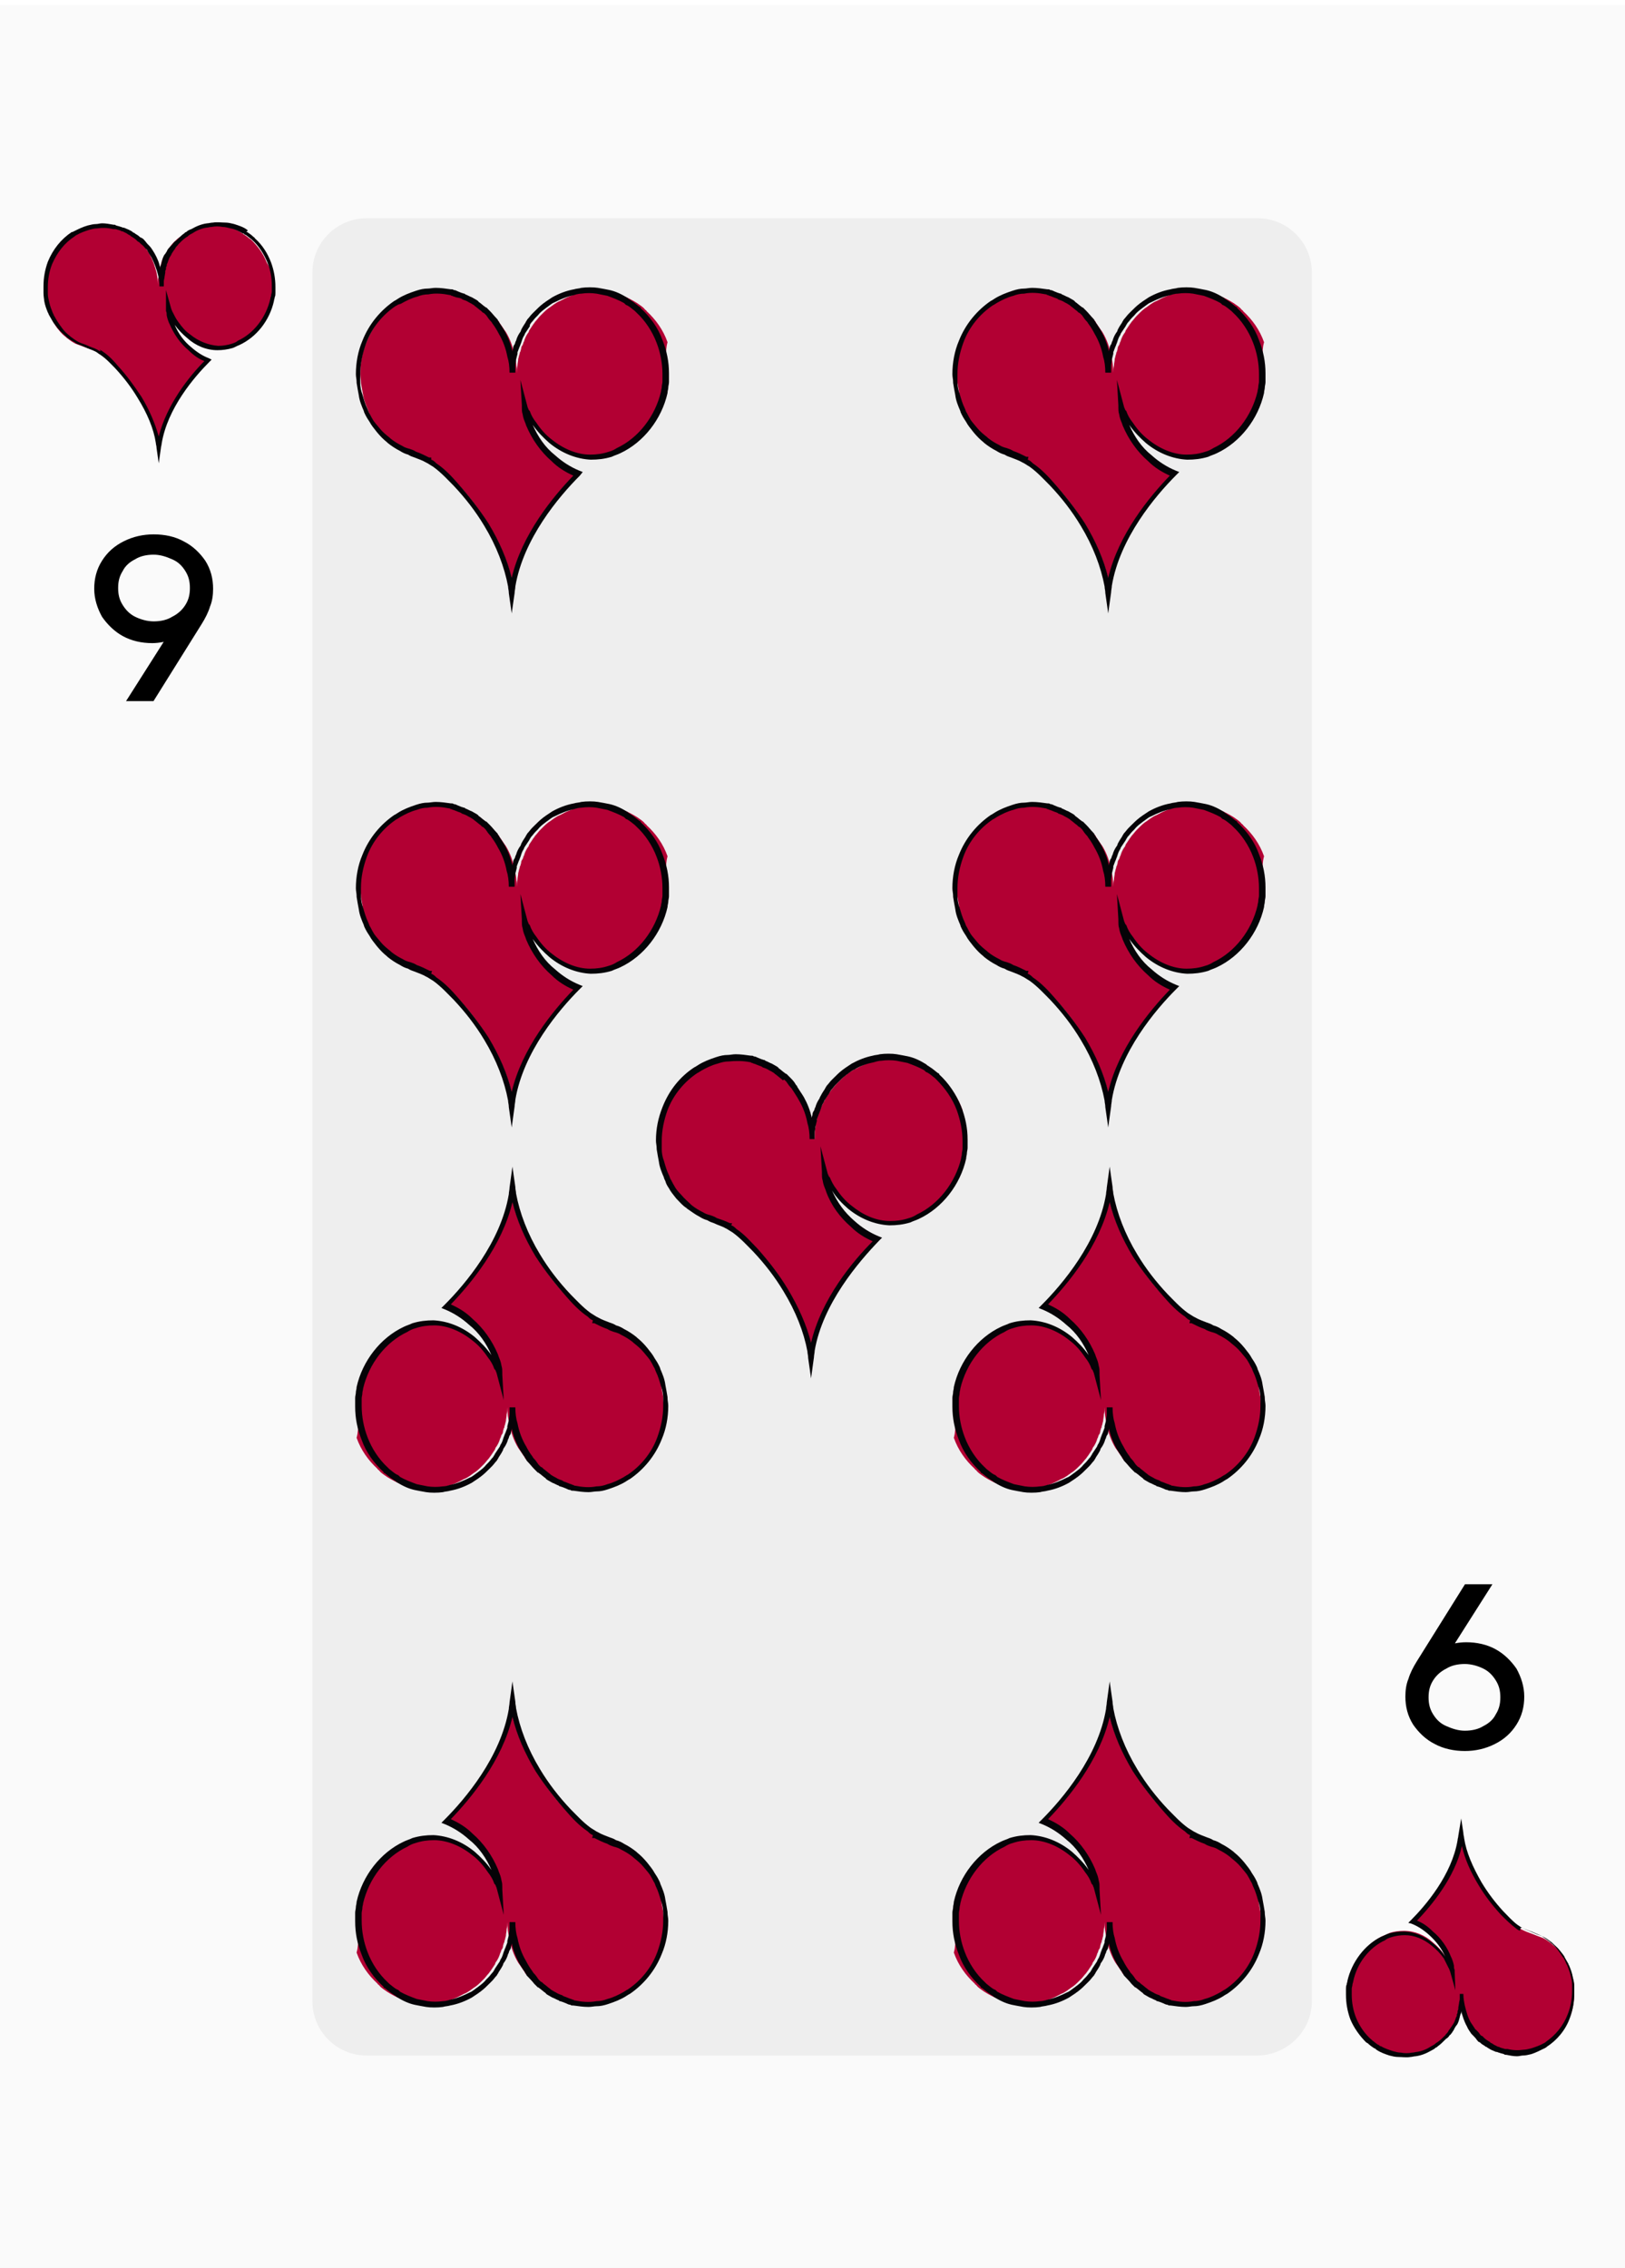 <?xml version="1.0" encoding="utf-8"?>
<!-- Generator: Adobe Illustrator 25.2.0, SVG Export Plug-In . SVG Version: 6.00 Build 0)  -->
<svg version="1.1" id="Layer_1" xmlns="http://www.w3.org/2000/svg" xmlns:xlink="http://www.w3.org/1999/xlink" x="0px" y="0px"
	 viewBox="0 0 224.2 312.8" style="enable-background:new 0 0 224.2 312.8;" xml:space="preserve">
<style type="text/css">
	.st0{opacity:2.000000e-02;enable-background:new    ;}
	.st1{opacity:5.000000e-02;enable-background:new    ;}
	.st2{fill:#B20033;}
	.st3{fill:#050307;}
	.st4{enable-background:new    ;}
	.st5{fill:none;stroke:#000000;stroke-miterlimit:10;}
</style>
<g>
	<g class="st0">
		<rect x="-0.2" y="0.7" width="224.4" height="312.1"/>
	</g>
	<g class="st1">
		<path d="M173.4,283.5H50.6c-4.2,0-7.5-3.4-7.5-7.5V37.6c0-4.2,3.4-7.5,7.5-7.5h122.9c4.2,0,7.5,3.4,7.5,7.5V276
			C181,280.1,177.6,283.5,173.4,283.5z"/>
	</g>
	<g>
		<g>
			<path class="st2" d="M92,51.7c0,0.2,0,0.4,0,0.6c0,0.2,0,0.4,0,0.6c0,0.3-0.1,0.5-0.1,0.8c0,0.2-0.1,0.4-0.1,0.6
				c-0.8,3.5-3.2,6.6-6.3,8c-0.4,0.2-0.8,0.3-1.2,0.5c-0.9,0.3-1.8,0.4-2.7,0.4c-2-0.1-3.9-0.9-5.5-2.2c-0.8-0.7-1.6-1.5-2.2-2.4
				c-0.4-0.5-0.7-1.1-0.9-1.7c-0.3-0.5-0.3-0.4-0.4-1c0,0.4,0,0.7,0.1,1.1c0.1,0.8,0.2,0.9,0.5,1.6c0.7,1.9,1.9,3.5,3.4,4.7
				c1,0.9,2.2,1.7,3.4,2.1l0,0c-2.9,2.9-7.9,8.8-9,15.5c-0.1,0.3-0.1,0.6-0.1,0.9c0-0.3-0.1-0.6-0.1-0.9c-0.5-3-1.8-5.9-3.4-8.5
				c-1.2-2-2.6-3.9-4.2-5.6c-0.9-1-1.8-1.9-2.8-2.6c-0.3-0.2-0.6-0.4-0.9-0.5l0,0c-0.9-0.5-1.8-0.7-2.8-1.1
				c-0.4-0.1-0.7-0.3-1.1-0.5C55,61.8,54.5,61.4,54,61c0,0-0.1,0-0.1-0.1c-0.5-0.4-1-0.9-1.4-1.4c-0.4-0.4-0.7-0.9-1-1.4
				c-0.2-0.3-0.4-0.6-0.5-1c-0.1-0.2-0.2-0.3-0.2-0.5c-0.3-0.7-0.6-1.4-0.7-2.1c-0.1-0.6-0.2-1.1-0.3-1.7v-0.1
				c0-0.4-0.1-0.7-0.1-1.1c0-1.6,0.3-3.1,0.9-4.5c0.9-2.2,2.4-4.1,4.3-5.4c0.1-0.1,0.3-0.2,0.4-0.3c0.8-0.4,1.6-0.8,2.4-1
				c0.5-0.1,1-0.3,1.6-0.3c0.4,0,0.7-0.1,1.1-0.1c0.7,0,1.4,0.1,2,0.2c0.1,0,0.3,0.1,0.4,0.1c0.2,0.1,0.4,0.1,0.6,0.2
				c0.2,0.1,0.3,0.1,0.5,0.2c0.2,0.1,0.3,0.1,0.5,0.2c0.3,0.1,0.6,0.3,0.9,0.4c0.2,0.1,0.5,0.3,0.7,0.4c0.1,0,0.1,0.1,0.2,0.1
				c0.3,0.2,0.6,0.5,0.9,0.7c0.1,0.1,0.1,0.1,0.2,0.2l0.1,0.1c0.1,0.1,0.2,0.2,0.3,0.3c0.1,0.1,0.1,0.1,0.2,0.2
				c0.3,0.3,0.5,0.6,0.8,0.9c0.1,0.1,0.2,0.2,0.2,0.3c0.3,0.4,0.6,0.9,0.9,1.3c0.6,1,1,2.1,1.2,3.3c0.2,0.7,0.3,1.5,0.3,2.3
				c0-0.3,0-0.6,0.1-1c0-0.3,0.1-0.6,0.1-0.9c0.1-0.3,0.1-0.5,0.2-0.7c0-0.1,0-0.2,0.1-0.3c0-0.1,0.1-0.3,0.1-0.4
				c0-0.2,0.1-0.4,0.2-0.5c0.1-0.2,0.1-0.4,0.2-0.5c0.1-0.4,0.3-0.8,0.5-1.1c0.1-0.1,0.2-0.3,0.2-0.4c0.2-0.3,0.4-0.6,0.6-0.9
				c0.1-0.1,0.2-0.3,0.3-0.4c0.2-0.2,0.4-0.5,0.6-0.7c0.1-0.1,0.2-0.2,0.3-0.3c0.4-0.4,0.7-0.7,1.2-1c0.1-0.1,0.3-0.2,0.4-0.3
				c0.3-0.2,0.6-0.4,0.9-0.5c0.9-0.5,1.8-0.9,2.9-1.1c0.3-0.1,0.7-0.1,1-0.2l0,0c0.4,0,0.7-0.1,1.1-0.1s0.7,0,1.1,0.1
				c0.5,0.1,1.1,0.2,1.6,0.3c0.9,0.2,1.7,0.6,2.4,1c0.2,0.1,0.3,0.2,0.5,0.3c0.4,0.3,0.8,0.5,1.1,0.9c0.1,0.1,0.2,0.1,0.2,0.2
				c1.3,1.2,2.3,2.6,2.9,4.3C91.7,48.6,92,50.1,92,51.7z"/>
		</g>
		<g>
			<path class="st3" d="M70.6,84.6l-0.4-2.8c0-0.4-0.1-0.6-0.1-0.9c-0.5-2.7-1.6-5.6-3.3-8.4c-1.2-2-2.6-3.8-4.2-5.5
				c-0.8-0.8-1.7-1.8-2.8-2.6c-0.3-0.2-0.5-0.3-0.8-0.5l-0.2-0.1c-0.5-0.3-1.1-0.5-1.6-0.7c-0.3-0.1-0.6-0.2-0.9-0.4
				c-0.4-0.1-0.8-0.3-1.1-0.5c-0.6-0.3-1.2-0.7-1.7-1.1C53.4,61,53.4,61,53.4,61c-0.5-0.4-0.9-0.8-1.4-1.4c-0.4-0.5-0.8-1-1-1.4
				c-0.2-0.3-0.4-0.6-0.6-1c-0.1-0.2-0.2-0.4-0.2-0.5c-0.3-0.7-0.6-1.4-0.7-2.2c-0.1-0.5-0.2-1.1-0.3-1.7v-0.1
				c0-0.4-0.1-0.7-0.1-1.1c0-1.6,0.3-3.2,0.9-4.6c0.9-2.3,2.5-4.2,4.4-5.5l0.2-0.1c0.1-0.1,0.2-0.1,0.3-0.2c0.8-0.5,1.6-0.8,2.5-1.1
				c0.6-0.2,1.1-0.3,1.6-0.3c0.3,0,0.7-0.1,1.1-0.1c0.7,0,1.4,0.1,2.1,0.2h0.1c0.1,0,0.2,0,0.3,0.1c0.2,0,0.4,0.1,0.6,0.2l0.5,0.2
				c0.1,0,0.2,0.1,0.4,0.1l0.1,0.1c0.3,0.1,0.6,0.3,0.9,0.4c0.2,0.1,0.5,0.3,0.7,0.4c0.1,0.1,0.2,0.1,0.2,0.2
				c0.3,0.2,0.6,0.5,0.9,0.7c0.1,0.1,0.1,0.1,0.2,0.1l0.2,0.2c0.1,0.1,0.1,0.1,0.2,0.2l0.1,0.1c0.3,0.3,0.6,0.7,0.9,1
				c0.1,0.1,0.2,0.2,0.2,0.3c0.3,0.5,0.6,0.9,0.9,1.4c0.5,0.9,0.9,1.9,1.1,2.9c0,0,0,0,0-0.1s0.1-0.3,0.1-0.4c0-0.2,0.1-0.4,0.2-0.5
				c0.1-0.2,0.1-0.4,0.2-0.5c0.1-0.4,0.3-0.8,0.5-1.1c0.1-0.1,0.2-0.3,0.2-0.4c0.2-0.4,0.4-0.7,0.6-1l0.1-0.2
				c0.1-0.1,0.1-0.2,0.2-0.3c0.2-0.2,0.4-0.5,0.6-0.7c0.1-0.1,0.2-0.2,0.3-0.3c0.4-0.4,0.8-0.8,1.2-1.1c0.1-0.1,0.3-0.2,0.4-0.3
				c0.3-0.2,0.6-0.4,0.9-0.6c0.9-0.5,1.9-0.9,3-1.1c0.3-0.1,0.7-0.1,1-0.2c0.7-0.1,1.7-0.1,2.3,0c0.6,0.1,1.1,0.2,1.6,0.3
				c0.9,0.2,1.7,0.6,2.5,1.1l0.1,0.1c0.1,0.1,0.2,0.1,0.3,0.2c0.5,0.3,0.8,0.6,1.2,0.9c0.1,0,0.2,0.1,0.2,0.2c1.3,1.2,2.4,2.7,3,4.4
				c0.6,1.5,0.9,3,0.9,4.6c0,0.2,0,0.4,0,0.6c0,0.2,0,0.4,0,0.6c0,0.3-0.1,0.5-0.1,0.8c0,0.2-0.1,0.4-0.1,0.7
				c-0.8,3.6-3.3,6.8-6.5,8.3c-0.4,0.2-0.8,0.3-1.2,0.5c-1,0.3-1.9,0.4-2.9,0.4c-2-0.1-4-0.9-5.7-2.3c-0.8-0.7-1.6-1.5-2.3-2.5
				c0.7,1.6,1.7,3.1,3.1,4.2c1,0.9,2.1,1.6,3.3,2.1l0.5,0.2L80,65.6c-2.9,2.9-7.8,8.7-8.9,15.3c0,0.3-0.1,0.6-0.1,0.9L70.6,84.6z
				 M59.5,63.4c0.3,0.1,0.5,0.3,0.7,0.5c1.2,0.8,2.2,1.9,2.9,2.7c1.6,1.8,3,3.6,4.3,5.6c1.5,2.5,2.6,5,3.2,7.5
				c1.4-6,5.7-11.2,8.5-14.1c-1.1-0.5-2.1-1.1-3-2c-1.5-1.3-2.7-3-3.5-4.9l-0.1-0.3c-0.2-0.5-0.3-0.7-0.4-1.3
				C72,56.8,72,56.5,72,56.2v-0.3l-0.2-3.5l0.9,3.4c0.1,0.4,0.1,0.4,0.2,0.6c0,0.1,0.1,0.2,0.2,0.3c0.2,0.6,0.5,1.1,0.9,1.6
				c0.6,0.9,1.3,1.7,2.1,2.3c1.6,1.3,3.5,2.1,5.3,2.1c0.9,0,1.7-0.1,2.6-0.4c0.4-0.1,0.8-0.3,1.1-0.5c3-1.4,5.3-4.4,6.1-7.8
				c0-0.2,0.1-0.4,0.1-0.6c0-0.3,0.1-0.5,0.1-0.8c0-0.2,0-0.4,0-0.5c0-0.2,0-0.4,0-0.5c0-1.5-0.3-3-0.8-4.3
				c-0.6-1.6-1.6-3.1-2.8-4.2c-0.1-0.1-0.1-0.1-0.2-0.2c-0.4-0.3-0.7-0.6-1.1-0.8c-0.1,0-0.2-0.1-0.3-0.2l-0.1-0.1
				c-0.7-0.4-1.5-0.7-2.3-1c-0.5-0.1-1-0.2-1.5-0.3c-0.7-0.1-1.4-0.1-2.1,0c-0.3,0-0.7,0.1-1,0.2c-1,0.2-1.9,0.6-2.7,1
				c-0.3,0.1-0.5,0.3-0.8,0.5c-0.1,0.1-0.3,0.2-0.4,0.3c-0.4,0.3-0.8,0.6-1.1,1c-0.1,0.1-0.2,0.2-0.3,0.3c-0.2,0.2-0.4,0.5-0.6,0.7
				c-0.1,0.1-0.1,0.2-0.2,0.3l0,0.2c-0.2,0.3-0.4,0.6-0.6,0.9c-0.1,0.1-0.1,0.3-0.2,0.4c-0.2,0.3-0.3,0.7-0.4,1
				c-0.1,0.2-0.1,0.3-0.2,0.5s-0.1,0.3-0.2,0.5c0,0.1-0.1,0.2-0.1,0.3v0.1v0.1l-0.2,0.8c0,0.3-0.1,0.6-0.1,0.9c0,0.3,0,0.6,0,0.9
				h-0.8c0-0.8-0.1-1.6-0.3-2.2c-0.2-1.1-0.6-2.2-1.2-3.2c-0.2-0.4-0.5-0.9-0.8-1.3c-0.1-0.1-0.1-0.2-0.2-0.3
				c-0.3-0.3-0.5-0.6-0.7-0.9L67,43.4c-0.1-0.1-0.2-0.2-0.2-0.2l-0.2-0.1c-0.1-0.1-0.2-0.2-0.2-0.2c-0.3-0.2-0.6-0.5-0.9-0.7
				l-0.1-0.1c-0.3-0.2-0.5-0.3-0.7-0.4c-0.3-0.2-0.6-0.3-0.9-0.4l-0.1-0.1c-0.1,0-0.2-0.1-0.3-0.1L62.9,41c-0.2-0.1-0.4-0.1-0.5-0.2
				c-0.1,0-0.2,0-0.2-0.1h-0.1c-1-0.2-2-0.3-3-0.1c-0.5,0-1,0.1-1.5,0.3c-0.8,0.2-1.6,0.6-2.3,1C55,42,54.9,42,54.8,42.1l-0.2,0.1
				c-1.8,1.2-3.3,3-4.1,5.2c-0.5,1.4-0.8,2.8-0.8,4.3c0,0.3,0,0.7,0,1v0.1c0,0.5,0.1,1.1,0.3,1.6c0.2,0.7,0.4,1.4,0.7,2
				c0.1,0.2,0.1,0.3,0.2,0.5c0.2,0.3,0.3,0.6,0.5,0.9c0.2,0.4,0.6,0.8,1,1.3s0.9,0.9,1.4,1.3l0.1,0.1c0.5,0.4,1,0.7,1.6,1
				c0.3,0.2,0.6,0.3,1,0.4c0.3,0.1,0.6,0.2,0.9,0.4c0.6,0.2,1.2,0.5,1.8,0.8h0.3V63.4z"/>
		</g>
	</g>
	<g>
		<g>
			<path class="st2" d="M174.3,51.7c0,0.2,0,0.4,0,0.6c0,0.2,0,0.4,0,0.6c0,0.3-0.1,0.5-0.1,0.8c0,0.2-0.1,0.4-0.1,0.6
				c-0.8,3.5-3.2,6.6-6.3,8c-0.4,0.2-0.8,0.3-1.2,0.5c-0.9,0.3-1.8,0.4-2.7,0.4c-2-0.1-3.9-0.9-5.5-2.2c-0.8-0.7-1.6-1.5-2.2-2.4
				c-0.4-0.5-0.7-1.1-0.9-1.7c-0.3-0.5-0.3-0.4-0.4-1c0,0.4,0,0.7,0.1,1.1c0.1,0.8,0.2,0.9,0.5,1.6c0.7,1.9,1.9,3.5,3.4,4.7
				c1,0.9,2.2,1.7,3.4,2.1l0,0c-2.9,2.9-7.9,8.8-9,15.5c-0.1,0.3-0.1,0.6-0.1,0.9c0-0.3-0.1-0.6-0.1-0.9c-0.5-3-1.8-5.9-3.4-8.5
				c-1.2-2-2.6-3.9-4.2-5.6c-0.9-1-1.8-1.9-2.8-2.6c-0.3-0.2-0.6-0.4-0.9-0.5l0,0c-0.9-0.5-1.8-0.7-2.8-1.1
				c-0.4-0.1-0.7-0.3-1.1-0.5c-0.6-0.3-1.1-0.7-1.6-1.1c0,0-0.1,0-0.1-0.1c-0.5-0.4-1-0.9-1.4-1.4c-0.4-0.4-0.7-0.9-1-1.4
				c-0.2-0.3-0.4-0.6-0.5-1c-0.1-0.2-0.2-0.3-0.2-0.5c-0.3-0.7-0.6-1.4-0.7-2.1c-0.1-0.6-0.2-1.1-0.3-1.7v-0.1
				c0-0.4-0.1-0.7-0.1-1.1c0-1.6,0.3-3.1,0.9-4.5c0.9-2.2,2.4-4.1,4.3-5.4c0.1-0.1,0.3-0.2,0.4-0.3c0.8-0.4,1.6-0.8,2.4-1
				c0.5-0.1,1-0.3,1.6-0.3c0.4,0,0.7-0.1,1.1-0.1c0.7,0,1.4,0.1,2,0.2c0.1,0,0.3,0.1,0.4,0.1c0.2,0.1,0.4,0.1,0.6,0.2
				c0.2,0.1,0.3,0.1,0.5,0.2c0.2,0.1,0.3,0.1,0.5,0.2c0.3,0.1,0.6,0.3,0.9,0.4c0.2,0.1,0.5,0.3,0.7,0.4c0.1,0,0.1,0.1,0.2,0.1
				c0.3,0.2,0.6,0.5,0.9,0.7c0.1,0.1,0.1,0.1,0.2,0.2l0.1,0.1c0.1,0.1,0.2,0.2,0.3,0.3s0.1,0.1,0.2,0.2c0.3,0.3,0.5,0.6,0.8,0.9
				c0.1,0.1,0.2,0.2,0.2,0.3c0.3,0.4,0.6,0.9,0.9,1.3c0.6,1,1,2.1,1.2,3.3c0.2,0.7,0.3,1.5,0.3,2.3c0-0.3,0-0.6,0.1-1
				c0-0.3,0.1-0.6,0.1-0.9c0.1-0.3,0.1-0.5,0.2-0.7c0-0.1,0-0.2,0.1-0.3c0-0.1,0.1-0.3,0.1-0.4c0-0.2,0.1-0.4,0.2-0.5
				c0.1-0.2,0.1-0.4,0.2-0.5c0.1-0.4,0.3-0.8,0.5-1.1c0.1-0.1,0.2-0.3,0.2-0.4c0.2-0.3,0.4-0.6,0.6-0.9c0.1-0.1,0.2-0.3,0.3-0.4
				c0.2-0.2,0.4-0.5,0.6-0.7c0.1-0.1,0.2-0.2,0.3-0.3c0.4-0.4,0.7-0.7,1.2-1c0.1-0.1,0.3-0.2,0.4-0.3c0.3-0.2,0.6-0.4,0.9-0.5
				c0.9-0.5,1.8-0.9,2.9-1.1c0.3-0.1,0.7-0.1,1-0.2l0,0c0.4,0,0.7-0.1,1.1-0.1c0.4,0,0.7,0,1.1,0.1c0.5,0.1,1.1,0.2,1.6,0.3
				c0.9,0.2,1.7,0.6,2.4,1c0.2,0.1,0.3,0.2,0.5,0.3c0.4,0.3,0.8,0.5,1.1,0.9c0.1,0.1,0.2,0.1,0.2,0.2c1.3,1.2,2.3,2.6,2.9,4.3
				C174,48.6,174.3,50.1,174.3,51.7z"/>
		</g>
		<g>
			<path class="st3" d="M152.9,84.6l-0.4-2.8c0-0.4-0.1-0.6-0.1-0.9c-0.5-2.7-1.6-5.6-3.3-8.4c-1.2-2-2.6-3.8-4.2-5.5
				c-0.8-0.8-1.7-1.8-2.8-2.6c-0.3-0.2-0.5-0.3-0.8-0.5l-0.2-0.1c-0.5-0.3-1.1-0.5-1.6-0.7c-0.3-0.1-0.6-0.2-0.9-0.4
				c-0.4-0.1-0.8-0.3-1.1-0.5c-0.6-0.3-1.2-0.7-1.7-1.1c-0.1-0.1-0.1-0.1-0.1-0.1c-0.5-0.4-0.9-0.8-1.4-1.4c-0.4-0.5-0.8-1-1-1.4
				c-0.2-0.3-0.4-0.6-0.6-1c-0.1-0.2-0.2-0.4-0.2-0.5c-0.3-0.7-0.6-1.4-0.7-2.2c-0.1-0.5-0.2-1.1-0.3-1.7v-0.1
				c0-0.4-0.1-0.7-0.1-1.1c0-1.6,0.3-3.2,0.9-4.6c0.9-2.3,2.5-4.2,4.4-5.5l0.2-0.1c0.1-0.1,0.2-0.1,0.3-0.2c0.8-0.5,1.6-0.8,2.5-1.1
				c0.6-0.2,1.1-0.3,1.6-0.3c0.3,0,0.7-0.1,1.1-0.1c0.7,0,1.4,0.1,2.1,0.2h0.1c0.1,0,0.2,0,0.3,0.1c0.2,0,0.4,0.1,0.6,0.2l0.5,0.2
				c0.1,0,0.2,0.1,0.4,0.1l0.1,0.1c0.3,0.1,0.6,0.3,0.9,0.4c0.2,0.1,0.5,0.3,0.7,0.4c0.1,0.1,0.2,0.1,0.2,0.2
				c0.3,0.2,0.6,0.5,0.9,0.7c0.1,0.1,0.1,0.1,0.2,0.1l0.2,0.2c0.1,0.1,0.1,0.1,0.2,0.2l0.1,0.1c0.3,0.3,0.6,0.7,0.9,1
				c0.1,0.1,0.2,0.2,0.2,0.3c0.3,0.5,0.6,0.9,0.9,1.4c0.5,0.9,0.9,1.9,1.1,2.9c0,0,0,0,0-0.1s0.1-0.3,0.1-0.4c0-0.2,0.1-0.4,0.2-0.5
				c0.1-0.2,0.1-0.4,0.2-0.5c0.1-0.4,0.3-0.8,0.5-1.1c0.1-0.1,0.2-0.3,0.2-0.4c0.2-0.4,0.4-0.7,0.6-1l0.1-0.2
				c0.1-0.1,0.1-0.2,0.2-0.3c0.2-0.2,0.4-0.5,0.6-0.7c0.1-0.1,0.2-0.2,0.3-0.3c0.4-0.4,0.8-0.8,1.2-1.1c0.1-0.1,0.3-0.2,0.4-0.3
				c0.3-0.2,0.6-0.4,0.9-0.6c0.9-0.5,1.9-0.9,3-1.1c0.3-0.1,0.7-0.1,1-0.2c0.7-0.1,1.7-0.1,2.3,0s1.1,0.2,1.6,0.3
				c0.9,0.2,1.7,0.6,2.5,1.1l0.1,0.1c0.1,0.1,0.2,0.1,0.3,0.2c0.5,0.3,0.8,0.6,1.2,0.9c0.1,0,0.2,0.1,0.2,0.2c1.3,1.2,2.4,2.7,3,4.4
				c0.6,1.5,0.9,3,0.9,4.6c0,0.2,0,0.4,0,0.6c0,0.2,0,0.4,0,0.6c0,0.3-0.1,0.5-0.1,0.8c0,0.2-0.1,0.4-0.1,0.7
				c-0.8,3.6-3.3,6.8-6.5,8.3c-0.4,0.2-0.8,0.3-1.2,0.5c-1,0.3-1.9,0.4-2.9,0.4c-2-0.1-4-0.9-5.7-2.3c-0.8-0.7-1.6-1.5-2.3-2.5
				c0.7,1.6,1.7,3.1,3.1,4.2c1,0.9,2.1,1.6,3.3,2.1l0.5,0.2l-0.4,0.4c-2.9,2.9-7.8,8.7-8.9,15.3c0,0.3-0.1,0.6-0.1,0.9L152.9,84.6z
				 M141.8,63.4c0.3,0.1,0.5,0.3,0.7,0.5c1.2,0.8,2.2,1.9,2.9,2.7c1.6,1.8,3,3.6,4.3,5.6c1.5,2.5,2.6,5,3.2,7.5
				c1.4-6,5.7-11.2,8.5-14.1c-1.1-0.5-2.1-1.1-3-2c-1.5-1.3-2.7-3-3.5-4.9l-0.1-0.3c-0.2-0.5-0.3-0.7-0.4-1.3
				c-0.1-0.3-0.1-0.6-0.1-0.9v-0.3l-0.2-3.5l0.9,3.4c0.1,0.4,0.1,0.4,0.2,0.6c0,0.1,0.1,0.2,0.2,0.3c0.2,0.6,0.5,1.1,0.9,1.6
				c0.6,0.9,1.3,1.7,2.1,2.3c1.6,1.3,3.5,2.1,5.3,2.1c0.9,0,1.7-0.1,2.6-0.4c0.4-0.1,0.8-0.3,1.1-0.5c3-1.4,5.3-4.4,6.1-7.8
				c0-0.2,0.1-0.4,0.1-0.6c0-0.3,0.1-0.5,0.1-0.8c0-0.2,0-0.4,0-0.5c0-0.2,0-0.4,0-0.5c0-1.5-0.3-3-0.8-4.3
				c-0.6-1.6-1.6-3.1-2.8-4.2c-0.1-0.1-0.1-0.1-0.2-0.2c-0.4-0.3-0.7-0.6-1.1-0.8c-0.1,0-0.2-0.1-0.3-0.2l-0.1-0.1
				c-0.7-0.4-1.5-0.7-2.3-1c-0.5-0.1-1-0.2-1.5-0.3c-0.7-0.1-1.4-0.1-2.1,0c-0.3,0-0.7,0.1-1,0.2c-1,0.2-1.9,0.6-2.7,1
				c-0.3,0.1-0.5,0.3-0.8,0.5c-0.1,0.1-0.3,0.2-0.4,0.3c-0.4,0.3-0.8,0.6-1.1,1c-0.1,0.1-0.2,0.2-0.3,0.3c-0.2,0.2-0.4,0.5-0.6,0.7
				c-0.1,0.1-0.1,0.2-0.2,0.3l-0.1,0.2c-0.2,0.3-0.4,0.6-0.6,0.9c-0.1,0.1-0.1,0.3-0.2,0.4c-0.2,0.3-0.3,0.7-0.4,1
				c-0.1,0.2-0.1,0.3-0.2,0.5c-0.1,0.2-0.1,0.3-0.2,0.5c0,0.1-0.1,0.2-0.1,0.3v0.1v0.1l-0.2,0.8c0,0.3-0.1,0.6-0.1,0.9
				c0,0.3,0,0.6,0,0.9h-0.8c0-0.8-0.1-1.6-0.3-2.2c-0.2-1.1-0.6-2.2-1.2-3.2c-0.2-0.4-0.5-0.9-0.8-1.3c-0.1-0.1-0.1-0.2-0.2-0.3
				c-0.3-0.3-0.5-0.6-0.7-0.9l-0.1-0.1c-0.1-0.1-0.2-0.2-0.2-0.2l-0.2-0.1c-0.1-0.1-0.2-0.2-0.2-0.2c-0.3-0.2-0.6-0.5-0.9-0.7
				l-0.1-0.1c-0.3-0.2-0.5-0.3-0.7-0.4c-0.3-0.2-0.6-0.3-0.9-0.4l-0.1-0.1c-0.1,0-0.2-0.1-0.3-0.1l-0.5-0.2
				c-0.2-0.1-0.4-0.1-0.5-0.2c-0.1,0-0.2,0-0.2-0.1h-0.1c-1-0.2-2-0.3-3-0.1c-0.5,0-1,0.1-1.5,0.3c-0.8,0.2-1.6,0.6-2.3,1
				c-0.1,0.1-0.2,0.1-0.3,0.2l-0.2,0.1c-1.8,1.2-3.3,3-4.1,5.2c-0.5,1.4-0.8,2.8-0.8,4.3c0,0.3,0,0.7,0,1v0.1c0,0.5,0.1,1.1,0.3,1.6
				c0.2,0.7,0.4,1.4,0.7,2c0.1,0.2,0.1,0.3,0.2,0.5c0.2,0.3,0.3,0.6,0.5,0.9c0.2,0.4,0.6,0.8,1,1.3s0.9,0.9,1.4,1.3l0.1,0.1
				c0.5,0.4,1,0.7,1.6,1c0.3,0.2,0.6,0.3,1,0.4c0.3,0.1,0.6,0.2,0.9,0.4c0.6,0.2,1.2,0.5,1.8,0.8h0.3L141.8,63.4z"/>
		</g>
	</g>
	<g>
		<g>
			<path class="st2" d="M92,122.6c0,0.2,0,0.4,0,0.6s0,0.4,0,0.6c0,0.3-0.1,0.5-0.1,0.8c0,0.2-0.1,0.4-0.1,0.6
				c-0.8,3.5-3.2,6.6-6.3,8c-0.4,0.2-0.8,0.3-1.2,0.5c-0.9,0.3-1.8,0.4-2.7,0.4c-2-0.1-3.9-0.9-5.5-2.2c-0.8-0.7-1.6-1.5-2.2-2.4
				c-0.4-0.5-0.7-1.1-0.9-1.7c-0.3-0.5-0.3-0.4-0.4-1c0,0.4,0,0.7,0.1,1.1c0.1,0.8,0.2,0.9,0.5,1.6c0.7,1.9,1.9,3.5,3.4,4.7
				c1,0.9,2.2,1.7,3.4,2.1l0,0c-2.9,2.9-7.9,8.8-9,15.5c-0.1,0.3-0.1,0.6-0.1,0.9c0-0.3-0.1-0.6-0.1-0.9c-0.5-3-1.8-5.9-3.4-8.5
				c-1.2-2-2.6-3.9-4.2-5.6c-0.9-1-1.8-1.9-2.8-2.6c-0.3-0.2-0.6-0.4-0.9-0.5l0,0c-0.9-0.5-1.8-0.7-2.8-1.1
				c-0.4-0.1-0.7-0.3-1.1-0.5c-0.6-0.3-1.1-0.7-1.6-1.1c0,0-0.1,0-0.1-0.1c-0.5-0.4-1-0.9-1.4-1.4c-0.4-0.4-0.7-0.9-1-1.4
				c-0.2-0.3-0.4-0.6-0.5-1c-0.1-0.2-0.2-0.3-0.2-0.5c-0.3-0.7-0.6-1.4-0.7-2.1c-0.1-0.6-0.2-1.1-0.3-1.7v-0.1
				c0-0.4-0.1-0.7-0.1-1.1c0-1.6,0.3-3.1,0.9-4.5c0.9-2.2,2.4-4.1,4.3-5.4c0.1-0.1,0.3-0.2,0.4-0.3c0.8-0.4,1.6-0.8,2.4-1
				c0.5-0.1,1-0.3,1.6-0.3c0.4,0,0.7-0.1,1.1-0.1c0.7,0,1.4,0.1,2,0.2c0.1,0,0.3,0.1,0.4,0.1c0.2,0.1,0.4,0.1,0.6,0.2
				c0.2,0.1,0.3,0.1,0.5,0.2s0.3,0.1,0.5,0.2c0.3,0.1,0.6,0.3,0.9,0.4c0.2,0.1,0.5,0.3,0.7,0.4c0.1,0,0.1,0.1,0.2,0.1
				c0.3,0.2,0.6,0.5,0.9,0.7c0.1,0.1,0.1,0.1,0.2,0.2l0.1,0.1c0.1,0.1,0.2,0.2,0.3,0.3c0.1,0.1,0.1,0.1,0.2,0.2
				c0.3,0.3,0.5,0.6,0.8,0.9c0.1,0.1,0.2,0.2,0.2,0.3c0.3,0.4,0.6,0.9,0.9,1.3c0.6,1,1,2.1,1.2,3.3c0.2,0.7,0.3,1.5,0.3,2.3
				c0-0.3,0-0.6,0.1-1c0-0.3,0.1-0.6,0.1-0.9c0.1-0.3,0.1-0.5,0.2-0.7c0-0.1,0-0.2,0.1-0.3c0-0.1,0.1-0.3,0.1-0.4
				c0-0.2,0.1-0.4,0.2-0.5c0.1-0.2,0.1-0.4,0.2-0.5c0.1-0.4,0.3-0.8,0.5-1.1c0.1-0.1,0.2-0.3,0.2-0.4c0.2-0.3,0.4-0.6,0.6-0.9
				c0.1-0.1,0.2-0.3,0.3-0.4c0.2-0.2,0.4-0.5,0.6-0.7c0.1-0.1,0.2-0.2,0.3-0.3c0.4-0.4,0.7-0.7,1.2-1c0.1-0.1,0.3-0.2,0.4-0.3
				c0.3-0.2,0.6-0.4,0.9-0.5c0.9-0.5,1.8-0.9,2.9-1.1c0.3-0.1,0.7-0.1,1-0.2l0,0c0.4,0,0.7-0.1,1.1-0.1s0.7,0,1.1,0.1
				c0.5,0.1,1.1,0.2,1.6,0.3c0.9,0.2,1.7,0.6,2.4,1c0.2,0.1,0.3,0.2,0.5,0.3c0.4,0.3,0.8,0.5,1.1,0.9c0.1,0.1,0.2,0.1,0.2,0.2
				c1.3,1.2,2.3,2.6,2.9,4.3C91.7,119.5,92,121,92,122.6z"/>
		</g>
		<g>
			<path class="st3" d="M70.6,155.5l-0.4-2.8c0-0.4-0.1-0.6-0.1-0.9c-0.5-2.7-1.6-5.6-3.3-8.4c-1.2-2-2.6-3.8-4.2-5.5
				c-0.8-0.8-1.7-1.8-2.8-2.6c-0.3-0.2-0.5-0.3-0.8-0.5l-0.2-0.1c-0.5-0.3-1.1-0.5-1.6-0.7c-0.3-0.1-0.6-0.2-0.9-0.4
				c-0.4-0.1-0.8-0.3-1.1-0.5c-0.6-0.3-1.2-0.7-1.7-1.1c-0.1-0.1-0.1-0.1-0.1-0.1c-0.5-0.4-0.9-0.8-1.4-1.4c-0.4-0.5-0.8-1-1-1.4
				c-0.2-0.3-0.4-0.6-0.6-1c-0.1-0.2-0.2-0.4-0.2-0.5c-0.3-0.7-0.6-1.4-0.7-2.2c-0.1-0.5-0.2-1.1-0.3-1.7v-0.1
				c0-0.4-0.1-0.7-0.1-1.1c0-1.6,0.3-3.2,0.9-4.6c0.9-2.3,2.5-4.2,4.4-5.5l0.2-0.1c0.1-0.1,0.2-0.1,0.3-0.2c0.8-0.5,1.6-0.8,2.5-1.1
				c0.6-0.2,1.1-0.3,1.6-0.3c0.3,0,0.7-0.1,1.1-0.1c0.7,0,1.4,0.1,2.1,0.2h0.1c0.1,0,0.2,0,0.3,0.1c0.2,0,0.4,0.1,0.6,0.2l0.5,0.2
				c0.1,0,0.2,0.1,0.4,0.1l0.1,0.1c0.3,0.1,0.6,0.3,0.9,0.4c0.2,0.1,0.5,0.3,0.7,0.4c0.1,0.1,0.2,0.1,0.2,0.2
				c0.3,0.2,0.6,0.5,0.9,0.7c0.1,0.1,0.1,0.1,0.2,0.1l0.2,0.2c0.1,0.1,0.1,0.1,0.2,0.2l0.1,0.1c0.3,0.3,0.6,0.7,0.9,1
				c0.1,0.1,0.2,0.2,0.2,0.3c0.3,0.5,0.6,0.9,0.9,1.4c0.5,0.9,0.9,1.9,1.1,2.9c0,0,0,0,0-0.1s0.1-0.3,0.1-0.4c0-0.2,0.1-0.4,0.2-0.5
				c0.1-0.2,0.1-0.4,0.2-0.5c0.1-0.4,0.3-0.8,0.5-1.1c0.1-0.1,0.2-0.3,0.2-0.4c0.2-0.4,0.4-0.7,0.6-1l0.1-0.2
				c0.1-0.1,0.1-0.2,0.2-0.3c0.2-0.2,0.4-0.5,0.6-0.7c0.1-0.1,0.2-0.2,0.3-0.3c0.4-0.4,0.8-0.8,1.2-1.1c0.1-0.1,0.3-0.2,0.4-0.3
				c0.3-0.2,0.6-0.4,0.9-0.6c0.9-0.5,1.9-0.9,3-1.1c0.3-0.1,0.7-0.1,1-0.2c0.7-0.1,1.7-0.1,2.3,0c0.6,0.1,1.1,0.2,1.6,0.3
				c0.9,0.2,1.7,0.6,2.5,1.1l0.1,0.1c0.1,0.1,0.2,0.1,0.3,0.2c0.5,0.3,0.8,0.6,1.2,0.9c0.1,0,0.2,0.1,0.2,0.2c1.3,1.2,2.4,2.7,3,4.4
				c0.6,1.5,0.9,3,0.9,4.6c0,0.2,0,0.4,0,0.6s0,0.4,0,0.6c0,0.3-0.1,0.5-0.1,0.8c0,0.2-0.1,0.4-0.1,0.7c-0.8,3.6-3.3,6.8-6.5,8.3
				c-0.4,0.2-0.8,0.3-1.2,0.5c-1,0.3-1.9,0.4-2.9,0.4c-2-0.1-4-0.9-5.7-2.3c-0.8-0.7-1.6-1.5-2.3-2.5c0.7,1.6,1.7,3.1,3.1,4.2
				c1,0.9,2.1,1.6,3.3,2.1l0.5,0.2l-0.4,0.4c-2.9,2.9-7.8,8.7-8.9,15.3c0,0.3-0.1,0.6-0.1,0.9L70.6,155.5z M59.5,134.3
				c0.3,0.1,0.5,0.3,0.7,0.5c1.2,0.8,2.2,1.9,2.9,2.7c1.6,1.8,3,3.6,4.3,5.6c1.5,2.5,2.6,5,3.2,7.5c1.4-6,5.7-11.2,8.5-14.1
				c-1.1-0.5-2.1-1.1-3-2c-1.5-1.3-2.7-3-3.5-4.9l-0.1-0.3c-0.2-0.5-0.3-0.7-0.4-1.3c-0.1-0.3-0.1-0.6-0.1-0.9v-0.3l-0.2-3.5
				l0.9,3.4c0.1,0.4,0.1,0.4,0.2,0.6c0,0.1,0.1,0.2,0.2,0.3c0.2,0.6,0.5,1.1,0.9,1.6c0.6,0.9,1.3,1.7,2.1,2.3
				c1.6,1.3,3.5,2.1,5.3,2.1c0.9,0,1.7-0.1,2.6-0.4c0.4-0.1,0.8-0.3,1.1-0.5c3-1.4,5.3-4.4,6.1-7.8c0-0.2,0.1-0.4,0.1-0.6
				c0-0.3,0.1-0.5,0.1-0.8c0-0.2,0-0.4,0-0.5c0-0.2,0-0.4,0-0.5c0-1.5-0.3-3-0.8-4.3c-0.6-1.6-1.6-3.1-2.8-4.2
				c-0.1-0.1-0.1-0.1-0.2-0.2c-0.4-0.3-0.7-0.6-1.1-0.8c-0.1,0-0.2-0.1-0.3-0.2l-0.1-0.1c-0.7-0.4-1.5-0.7-2.3-1
				c-0.5-0.1-1-0.2-1.5-0.3c-0.7-0.1-1.4-0.1-2.1,0c-0.3,0-0.7,0.1-1,0.2c-1,0.2-1.9,0.6-2.7,1c-0.3,0.1-0.5,0.3-0.8,0.5
				c-0.1,0.1-0.3,0.2-0.4,0.3c-0.4,0.3-0.8,0.6-1.1,1c-0.1,0.1-0.2,0.2-0.3,0.3c-0.2,0.2-0.4,0.5-0.6,0.7c-0.1,0.1-0.1,0.2-0.2,0.3
				l-0.1,0.2c-0.2,0.3-0.4,0.6-0.6,0.9c-0.1,0.1-0.1,0.3-0.2,0.4c-0.2,0.3-0.3,0.7-0.4,1c-0.1,0.2-0.1,0.3-0.2,0.5s-0.1,0.3-0.2,0.5
				c0,0.1-0.1,0.2-0.1,0.3v0.1v0.1l-0.2,0.8c0,0.3-0.1,0.6-0.1,0.9s0,0.6,0,0.9h-0.8c0-0.8-0.1-1.6-0.3-2.2
				c-0.2-1.1-0.6-2.2-1.2-3.2c-0.2-0.4-0.5-0.9-0.8-1.3c-0.1-0.1-0.1-0.2-0.2-0.3c-0.3-0.3-0.5-0.6-0.7-0.9l-0.1-0.1
				c-0.1-0.1-0.2-0.2-0.2-0.2l-0.2-0.1c-0.1-0.1-0.2-0.2-0.2-0.2c-0.3-0.2-0.6-0.5-0.9-0.7l-0.1-0.1c-0.3-0.2-0.5-0.3-0.7-0.4
				c-0.3-0.2-0.6-0.3-0.9-0.4l-0.1-0.1c-0.1,0-0.2-0.1-0.3-0.1l-0.5-0.2c-0.2-0.1-0.4-0.1-0.5-0.2c-0.1,0-0.2,0-0.2-0.1H62
				c-1-0.2-2-0.3-3-0.1c-0.5,0-1,0.1-1.5,0.3c-0.8,0.2-1.6,0.6-2.3,1c-0.1,0.1-0.2,0.1-0.3,0.2l-0.2,0.1c-1.8,1.2-3.3,3-4.1,5.2
				c-0.5,1.4-0.8,2.8-0.8,4.3c0,0.3,0,0.7,0,1v0.1c0,0.5,0.1,1.1,0.3,1.6c0.2,0.7,0.4,1.4,0.7,2c0.1,0.2,0.1,0.3,0.2,0.5
				c0.2,0.3,0.3,0.6,0.5,0.9c0.2,0.4,0.6,0.8,1,1.3s0.9,0.9,1.4,1.3l0.1,0.1c0.5,0.4,1,0.7,1.6,1c0.3,0.2,0.6,0.3,1,0.4
				c0.3,0.1,0.6,0.2,0.9,0.4c0.6,0.2,1.2,0.5,1.8,0.8h0.3L59.5,134.3z"/>
		</g>
	</g>
	<g>
		<g>
			<path class="st2" d="M174.3,122.6c0,0.2,0,0.4,0,0.6s0,0.4,0,0.6c0,0.3-0.1,0.5-0.1,0.8c0,0.2-0.1,0.4-0.1,0.6
				c-0.8,3.5-3.2,6.6-6.3,8c-0.4,0.2-0.8,0.3-1.2,0.5c-0.9,0.3-1.8,0.4-2.7,0.4c-2-0.1-3.9-0.9-5.5-2.2c-0.8-0.7-1.6-1.5-2.2-2.4
				c-0.4-0.5-0.7-1.1-0.9-1.7c-0.3-0.5-0.3-0.4-0.4-1c0,0.4,0,0.7,0.1,1.1c0.1,0.8,0.2,0.9,0.5,1.6c0.7,1.9,1.9,3.5,3.4,4.7
				c1,0.9,2.2,1.7,3.4,2.1l0,0c-2.9,2.9-7.9,8.8-9,15.5c-0.1,0.3-0.1,0.6-0.1,0.9c0-0.3-0.1-0.6-0.1-0.9c-0.5-3-1.8-5.9-3.4-8.5
				c-1.2-2-2.6-3.9-4.2-5.6c-0.9-1-1.8-1.9-2.8-2.6c-0.3-0.2-0.6-0.4-0.9-0.5l0,0c-0.9-0.5-1.8-0.7-2.8-1.1
				c-0.4-0.1-0.7-0.3-1.1-0.5c-0.6-0.3-1.1-0.7-1.6-1.1c0,0-0.1,0-0.1-0.1c-0.5-0.4-1-0.9-1.4-1.4c-0.4-0.4-0.7-0.9-1-1.4
				c-0.2-0.3-0.4-0.6-0.5-1c-0.1-0.2-0.2-0.3-0.2-0.5c-0.3-0.7-0.6-1.4-0.7-2.1c-0.1-0.6-0.2-1.1-0.3-1.7v-0.1
				c0-0.4-0.1-0.7-0.1-1.1c0-1.6,0.3-3.1,0.9-4.5c0.9-2.2,2.4-4.1,4.3-5.4c0.1-0.1,0.3-0.2,0.4-0.3c0.8-0.4,1.6-0.8,2.4-1
				c0.5-0.1,1-0.3,1.6-0.3c0.4,0,0.7-0.1,1.1-0.1c0.7,0,1.4,0.1,2,0.2c0.1,0,0.3,0.1,0.4,0.1c0.2,0.1,0.4,0.1,0.6,0.2
				c0.2,0.1,0.3,0.1,0.5,0.2s0.3,0.1,0.5,0.2c0.3,0.1,0.6,0.3,0.9,0.4c0.2,0.1,0.5,0.3,0.7,0.4c0.1,0,0.1,0.1,0.2,0.1
				c0.3,0.2,0.6,0.5,0.9,0.7c0.1,0.1,0.1,0.1,0.2,0.2l0.1,0.1c0.1,0.1,0.2,0.2,0.3,0.3c0.1,0.1,0.1,0.1,0.2,0.2
				c0.3,0.3,0.5,0.6,0.8,0.9c0.1,0.1,0.2,0.2,0.2,0.3c0.3,0.4,0.6,0.9,0.9,1.3c0.6,1,1,2.1,1.2,3.3c0.2,0.7,0.3,1.5,0.3,2.3
				c0-0.3,0-0.6,0.1-1c0-0.3,0.1-0.6,0.1-0.9c0.1-0.3,0.1-0.5,0.2-0.7c0-0.1,0-0.2,0.1-0.3c0-0.1,0.1-0.3,0.1-0.4
				c0-0.2,0.1-0.4,0.2-0.5c0.1-0.2,0.1-0.4,0.2-0.5c0.1-0.4,0.3-0.8,0.5-1.1c0.1-0.1,0.2-0.3,0.2-0.4c0.2-0.3,0.4-0.6,0.6-0.9
				c0.1-0.1,0.2-0.3,0.3-0.4c0.2-0.2,0.4-0.5,0.6-0.7c0.1-0.1,0.2-0.2,0.3-0.3c0.4-0.4,0.7-0.7,1.2-1c0.1-0.1,0.3-0.2,0.4-0.3
				c0.3-0.2,0.6-0.4,0.9-0.5c0.9-0.5,1.8-0.9,2.9-1.1c0.3-0.1,0.7-0.1,1-0.2l0,0c0.4,0,0.7-0.1,1.1-0.1c0.4,0,0.7,0,1.1,0.1
				c0.5,0.1,1.1,0.2,1.6,0.3c0.9,0.2,1.7,0.6,2.4,1c0.2,0.1,0.3,0.2,0.5,0.3c0.4,0.3,0.8,0.5,1.1,0.9c0.1,0.1,0.2,0.1,0.2,0.2
				c1.3,1.2,2.3,2.6,2.9,4.3C174,119.5,174.3,121,174.3,122.6z"/>
		</g>
		<g>
			<path class="st3" d="M152.9,155.5l-0.4-2.8c0-0.4-0.1-0.6-0.1-0.9c-0.5-2.7-1.6-5.6-3.3-8.4c-1.2-2-2.6-3.8-4.2-5.5
				c-0.8-0.8-1.7-1.8-2.8-2.6c-0.3-0.2-0.5-0.3-0.8-0.5l-0.2-0.1c-0.5-0.3-1.1-0.5-1.6-0.7c-0.3-0.1-0.6-0.2-0.9-0.4
				c-0.4-0.1-0.8-0.3-1.1-0.5c-0.6-0.3-1.2-0.7-1.7-1.1c-0.1-0.1-0.1-0.1-0.1-0.1c-0.5-0.4-0.9-0.8-1.4-1.4c-0.4-0.5-0.8-1-1-1.4
				c-0.2-0.3-0.4-0.6-0.6-1c-0.1-0.2-0.2-0.4-0.2-0.5c-0.3-0.7-0.6-1.4-0.7-2.2c-0.1-0.5-0.2-1.1-0.3-1.7v-0.1
				c0-0.4-0.1-0.7-0.1-1.1c0-1.6,0.3-3.2,0.9-4.6c0.9-2.3,2.5-4.2,4.4-5.5l0.2-0.1c0.1-0.1,0.2-0.1,0.3-0.2c0.8-0.5,1.6-0.8,2.5-1.1
				c0.6-0.2,1.1-0.3,1.6-0.3c0.3,0,0.7-0.1,1.1-0.1c0.7,0,1.4,0.1,2.1,0.2h0.1c0.1,0,0.2,0,0.3,0.1c0.2,0,0.4,0.1,0.6,0.2l0.5,0.2
				c0.1,0,0.2,0.1,0.4,0.1l0.1,0.1c0.3,0.1,0.6,0.3,0.9,0.4c0.2,0.1,0.5,0.3,0.7,0.4c0.1,0.1,0.2,0.1,0.2,0.2
				c0.3,0.2,0.6,0.5,0.9,0.7c0.1,0.1,0.1,0.1,0.2,0.1l0.2,0.2c0.1,0.1,0.1,0.1,0.2,0.2l0.1,0.1c0.3,0.3,0.6,0.7,0.9,1
				c0.1,0.1,0.2,0.2,0.2,0.3c0.3,0.5,0.6,0.9,0.9,1.4c0.5,0.9,0.9,1.9,1.1,2.9c0,0,0,0,0-0.1s0.1-0.3,0.1-0.4c0-0.2,0.1-0.4,0.2-0.5
				c0.1-0.2,0.1-0.4,0.2-0.5c0.1-0.4,0.3-0.8,0.5-1.1c0.1-0.1,0.2-0.3,0.2-0.4c0.2-0.4,0.4-0.7,0.6-1l0.1-0.2
				c0.1-0.1,0.1-0.2,0.2-0.3c0.2-0.2,0.4-0.5,0.6-0.7c0.1-0.1,0.2-0.2,0.3-0.3c0.4-0.4,0.8-0.8,1.2-1.1c0.1-0.1,0.3-0.2,0.4-0.3
				c0.3-0.2,0.6-0.4,0.9-0.6c0.9-0.5,1.9-0.9,3-1.1c0.3-0.1,0.7-0.1,1-0.2c0.7-0.1,1.7-0.1,2.3,0s1.1,0.2,1.6,0.3
				c0.9,0.2,1.7,0.6,2.5,1.1l0.1,0.1c0.1,0.1,0.2,0.1,0.3,0.2c0.5,0.3,0.8,0.6,1.2,0.9c0.1,0,0.2,0.1,0.2,0.2c1.3,1.2,2.4,2.7,3,4.4
				c0.6,1.5,0.9,3,0.9,4.6c0,0.2,0,0.4,0,0.6s0,0.4,0,0.6c0,0.3-0.1,0.5-0.1,0.8c0,0.2-0.1,0.4-0.1,0.7c-0.8,3.6-3.3,6.8-6.5,8.3
				c-0.4,0.2-0.8,0.3-1.2,0.5c-1,0.3-1.9,0.4-2.9,0.4c-2-0.1-4-0.9-5.7-2.3c-0.8-0.7-1.6-1.5-2.3-2.5c0.7,1.6,1.7,3.1,3.1,4.2
				c1,0.9,2.1,1.6,3.3,2.1l0.5,0.2l-0.4,0.4c-2.9,2.9-7.8,8.7-8.9,15.3c0,0.3-0.1,0.6-0.1,0.9L152.9,155.5z M141.8,134.3
				c0.3,0.1,0.5,0.3,0.7,0.5c1.2,0.8,2.2,1.9,2.9,2.7c1.6,1.8,3,3.6,4.3,5.6c1.5,2.5,2.6,5,3.2,7.5c1.4-6,5.7-11.2,8.5-14.1
				c-1.1-0.5-2.1-1.1-3-2c-1.5-1.3-2.7-3-3.5-4.9l-0.1-0.3c-0.2-0.5-0.3-0.7-0.4-1.3c-0.1-0.3-0.1-0.6-0.1-0.9v-0.3l-0.2-3.5
				l0.9,3.4c0.1,0.4,0.1,0.4,0.2,0.6c0,0.1,0.1,0.2,0.2,0.3c0.2,0.6,0.5,1.1,0.9,1.6c0.6,0.9,1.3,1.7,2.1,2.3
				c1.6,1.3,3.5,2.1,5.3,2.1c0.9,0,1.7-0.1,2.6-0.4c0.4-0.1,0.8-0.3,1.1-0.5c3-1.4,5.3-4.4,6.1-7.8c0-0.2,0.1-0.4,0.1-0.6
				c0-0.3,0.1-0.5,0.1-0.8c0-0.2,0-0.4,0-0.5c0-0.2,0-0.4,0-0.5c0-1.5-0.3-3-0.8-4.3c-0.6-1.6-1.6-3.1-2.8-4.2
				c-0.1-0.1-0.1-0.1-0.2-0.2c-0.4-0.3-0.7-0.6-1.1-0.8c-0.1,0-0.2-0.1-0.3-0.2l-0.1-0.1c-0.7-0.4-1.5-0.7-2.3-1
				c-0.5-0.1-1-0.2-1.5-0.3c-0.7-0.1-1.4-0.1-2.1,0c-0.3,0-0.7,0.1-1,0.2c-1,0.2-1.9,0.6-2.7,1c-0.3,0.1-0.5,0.3-0.8,0.5
				c-0.1,0.1-0.3,0.2-0.4,0.3c-0.4,0.3-0.8,0.6-1.1,1c-0.1,0.1-0.2,0.2-0.3,0.3c-0.2,0.2-0.4,0.5-0.6,0.7c-0.1,0.1-0.1,0.2-0.2,0.3
				l-0.1,0.2c-0.2,0.3-0.4,0.6-0.6,0.9c-0.1,0.1-0.1,0.3-0.2,0.4c-0.2,0.3-0.3,0.7-0.4,1c-0.1,0.2-0.1,0.3-0.2,0.5
				c-0.1,0.2-0.1,0.3-0.2,0.5c0,0.1-0.1,0.2-0.1,0.3v0.1v0.1l-0.2,0.8c0,0.3-0.1,0.6-0.1,0.9s0,0.6,0,0.9h-0.8
				c0-0.8-0.1-1.6-0.3-2.2c-0.2-1.1-0.6-2.2-1.2-3.2c-0.2-0.4-0.5-0.9-0.8-1.3c-0.1-0.1-0.1-0.2-0.2-0.3c-0.3-0.3-0.5-0.6-0.7-0.9
				l-0.1-0.1c-0.1-0.1-0.2-0.2-0.2-0.2l-0.2-0.1c-0.1-0.1-0.2-0.2-0.2-0.2c-0.3-0.2-0.6-0.5-0.9-0.7l-0.1-0.1
				c-0.3-0.2-0.5-0.3-0.7-0.4c-0.3-0.2-0.6-0.3-0.9-0.4l-0.1-0.1c-0.1,0-0.2-0.1-0.3-0.1l-0.5-0.2c-0.2-0.1-0.4-0.1-0.5-0.2
				c-0.1,0-0.2,0-0.2-0.1h-0.1c-1-0.2-2-0.3-3-0.1c-0.5,0-1,0.1-1.5,0.3c-0.8,0.2-1.6,0.6-2.3,1c-0.1,0.1-0.2,0.1-0.3,0.2L137,113
				c-1.8,1.2-3.3,3-4.1,5.2c-0.5,1.4-0.8,2.8-0.8,4.3c0,0.3,0,0.7,0,1v0.1c0,0.5,0.1,1.1,0.3,1.6c0.2,0.7,0.4,1.4,0.7,2
				c0.1,0.2,0.1,0.3,0.2,0.5c0.2,0.3,0.3,0.6,0.5,0.9c0.2,0.4,0.6,0.8,1,1.3s0.9,0.9,1.4,1.3l0.1,0.1c0.5,0.4,1,0.7,1.6,1
				c0.3,0.2,0.6,0.3,1,0.4c0.3,0.1,0.6,0.2,0.9,0.4c0.6,0.2,1.2,0.5,1.8,0.8h0.3L141.8,134.3z"/>
		</g>
	</g>
	<g>
		<g>
			<path class="st2" d="M133.2,157.4c0,0.2,0,0.4,0,0.6c0,0.2,0,0.4,0,0.5c0,0.3-0.1,0.5-0.1,0.8c0,0.2-0.1,0.4-0.1,0.6
				c-0.8,3.5-3.1,6.6-6.3,8c-0.4,0.2-0.8,0.3-1.2,0.5c-0.9,0.3-1.8,0.4-2.7,0.4c-2-0.1-3.9-0.9-5.5-2.2c-0.8-0.7-1.6-1.5-2.2-2.4
				c-0.3-0.5-0.7-1.1-0.9-1.7c-0.3-0.5-0.3-0.4-0.4-1c0,0.4,0,0.7,0.1,1.1c0.1,0.8,0.2,0.9,0.5,1.6c0.7,1.9,1.9,3.5,3.3,4.7
				c1,0.9,2.1,1.7,3.4,2.1l0,0c-2.8,2.9-7.9,8.8-9,15.4c0,0.3-0.1,0.6-0.1,0.9c0-0.3-0.1-0.6-0.1-0.9c-0.5-3-1.8-5.9-3.4-8.4
				c-1.2-2-2.6-3.8-4.2-5.6c-0.9-0.9-1.8-1.9-2.8-2.6c-0.3-0.2-0.6-0.4-0.9-0.5l0,0c-0.9-0.5-1.8-0.7-2.8-1.1
				c-0.4-0.1-0.7-0.3-1.1-0.5c-0.6-0.3-1.1-0.7-1.6-1.1c0,0,0,0-0.1-0.1c-0.5-0.4-1-0.9-1.4-1.4c-0.4-0.4-0.7-0.9-1-1.4
				c-0.2-0.3-0.4-0.6-0.5-0.9c-0.1-0.2-0.2-0.3-0.2-0.5c-0.3-0.7-0.5-1.4-0.7-2.1c-0.1-0.5-0.2-1.1-0.3-1.7v-0.1c0-0.3,0-0.7,0-1.1
				c0-1.6,0.3-3.1,0.8-4.4c0.9-2.2,2.4-4.1,4.3-5.3c0.1-0.1,0.3-0.2,0.4-0.3c0.7-0.4,1.6-0.8,2.4-1c0.5-0.1,1-0.2,1.6-0.3
				c0.4,0,0.7-0.1,1.1-0.1c0.7,0,1.4,0.1,2,0.2c0.1,0,0.3,0,0.4,0.1c0.2,0,0.4,0.1,0.6,0.2c0.2,0,0.3,0.1,0.5,0.2
				c0.2,0,0.3,0.1,0.5,0.2c0.3,0.1,0.6,0.3,0.9,0.4c0.2,0.1,0.5,0.3,0.7,0.4c0.1,0,0.1,0.1,0.2,0.1c0.3,0.2,0.6,0.5,0.9,0.7
				c0.1,0.1,0.1,0.1,0.2,0.1c0,0,0,0,0.1,0.1s0.2,0.2,0.3,0.3c0.1,0.1,0.1,0.1,0.2,0.2c0.3,0.3,0.5,0.6,0.8,0.9
				c0.1,0.1,0.2,0.2,0.2,0.3c0.3,0.4,0.6,0.9,0.9,1.3c0.6,1,1,2.1,1.2,3.3c0.2,0.7,0.2,1.5,0.3,2.3c0-0.3,0-0.6,0-1
				c0-0.3,0.1-0.6,0.1-0.9c0-0.2,0.1-0.5,0.1-0.7c0-0.1,0-0.2,0.1-0.2c0-0.1,0-0.2,0.1-0.4c0-0.2,0.1-0.3,0.2-0.5s0.1-0.4,0.2-0.5
				c0.1-0.4,0.3-0.7,0.5-1.1c0.1-0.1,0.1-0.3,0.2-0.4c0.2-0.3,0.4-0.6,0.6-0.9c0.1-0.1,0.2-0.3,0.3-0.4c0.2-0.2,0.4-0.5,0.6-0.7
				c0.1-0.1,0.2-0.2,0.3-0.3c0.4-0.4,0.7-0.7,1.1-1c0.1-0.1,0.3-0.2,0.4-0.3c0.3-0.2,0.6-0.4,0.9-0.5c0.9-0.5,1.8-0.9,2.8-1.1
				c0.3-0.1,0.7-0.1,1-0.2l0,0c0.3,0,0.7-0.1,1.1-0.1s0.7,0,1.1,0.1c0.5,0,1.1,0.1,1.6,0.3c0.8,0.2,1.6,0.6,2.4,1
				c0.2,0.1,0.3,0.2,0.5,0.3c0.4,0.3,0.8,0.5,1.1,0.9c0.1,0.1,0.1,0.1,0.2,0.2c1.3,1.1,2.3,2.6,2.9,4.3
				C132.9,154.3,133.2,155.8,133.2,157.4z"/>
		</g>
		<g>
			<path class="st3" d="M111.9,190.1l-0.4-2.8c0-0.4-0.1-0.6-0.1-0.9c-0.5-2.7-1.6-5.5-3.3-8.3c-1.2-2-2.6-3.8-4.2-5.5
				c-0.8-0.8-1.7-1.8-2.8-2.6c-0.3-0.2-0.5-0.3-0.8-0.5l-0.2-0.1c-0.5-0.3-1-0.4-1.6-0.7c-0.3-0.1-0.6-0.2-0.9-0.4
				c-0.4-0.1-0.8-0.3-1.1-0.5c-0.6-0.3-1.1-0.7-1.7-1.1c-0.1-0.1-0.1-0.1-0.1-0.1c-0.5-0.3-0.9-0.8-1.4-1.3c-0.4-0.5-0.8-1-1-1.4
				c-0.2-0.3-0.4-0.6-0.5-1c-0.1-0.2-0.2-0.4-0.2-0.5c-0.3-0.7-0.6-1.4-0.7-2.2c-0.1-0.5-0.2-1.1-0.3-1.7v-0.1
				c0-0.4-0.1-0.7-0.1-1.1c0-1.6,0.3-3.1,0.9-4.6c0.9-2.3,2.4-4.2,4.4-5.5l0.2-0.1c0.1-0.1,0.2-0.1,0.3-0.2c0.8-0.5,1.6-0.8,2.5-1.1
				c0.6-0.2,1.1-0.3,1.6-0.3c0.3,0,0.7-0.1,1.1-0.1c0.7,0,1.4,0.1,2.1,0.2h0.1c0.1,0,0.2,0,0.3,0.1c0.2,0,0.4,0.1,0.6,0.2l0.5,0.2
				c0.1,0,0.2,0.1,0.4,0.1l0.1,0.1c0.3,0.1,0.6,0.3,0.9,0.4c0.2,0.1,0.5,0.3,0.7,0.4c0.1,0.1,0.2,0.1,0.2,0.2
				c0.3,0.2,0.6,0.5,0.9,0.7c0.1,0.1,0.1,0.1,0.2,0.1l0.2,0.2c0.1,0.1,0.1,0.1,0.2,0.2l0.1,0.1c0.3,0.3,0.6,0.6,0.8,1
				c0.1,0.1,0.2,0.2,0.2,0.3c0.3,0.5,0.6,0.9,0.9,1.4c0.5,0.9,0.9,1.9,1.1,2.9c0,0,0,0,0-0.1s0.1-0.3,0.1-0.4c0-0.2,0.1-0.4,0.2-0.5
				c0.1-0.2,0.1-0.4,0.2-0.5c0.1-0.4,0.3-0.8,0.5-1.1c0.1-0.1,0.1-0.3,0.2-0.4c0.2-0.4,0.4-0.7,0.6-1l0.1-0.2
				c0.1-0.1,0.1-0.2,0.2-0.3c0.2-0.2,0.4-0.5,0.6-0.7c0.1-0.1,0.2-0.2,0.3-0.3c0.4-0.4,0.8-0.8,1.2-1.1c0.1-0.1,0.3-0.2,0.4-0.3
				c0.3-0.2,0.6-0.4,0.9-0.6c0.9-0.5,1.9-0.9,2.9-1.1c0.3-0.1,0.7-0.1,1-0.2c0.7-0.1,1.7-0.1,2.3,0c0.6,0.1,1.1,0.2,1.6,0.3
				c0.9,0.2,1.7,0.6,2.5,1.1l0.1,0.1c0.1,0.1,0.2,0.1,0.3,0.2c0.5,0.3,0.8,0.6,1.2,0.9c0.1,0,0.2,0.1,0.2,0.2c1.3,1.2,2.3,2.7,3,4.4
				c0.6,1.5,0.9,3,0.9,4.6c0,0.2,0,0.4,0,0.6c0,0.2,0,0.4,0,0.5c0,0.3-0.1,0.5-0.1,0.8c0,0.2-0.1,0.4-0.1,0.7
				c-0.8,3.6-3.3,6.8-6.5,8.3c-0.4,0.2-0.8,0.3-1.2,0.5c-1,0.3-1.9,0.4-2.9,0.4c-2-0.1-4-0.9-5.7-2.3c-0.8-0.7-1.6-1.5-2.2-2.5
				c0.7,1.6,1.7,3,3.1,4.2c1,0.9,2.1,1.6,3.3,2.1l0.5,0.2l-0.4,0.4c-2.8,2.9-7.8,8.7-8.9,15.2c0,0.3-0.1,0.6-0.1,0.9L111.9,190.1z
				 M100.9,169c0.3,0.1,0.5,0.3,0.7,0.5c1.2,0.8,2.1,1.9,2.9,2.7c1.6,1.8,3,3.6,4.2,5.6c1.5,2.5,2.6,5,3.2,7.4
				c1.4-6,5.7-11.2,8.5-14c-1.1-0.5-2.1-1.1-3-2c-1.5-1.3-2.7-2.9-3.4-4.8l-0.1-0.3c-0.2-0.5-0.3-0.7-0.4-1.3
				c-0.1-0.3-0.1-0.6-0.1-0.9v-0.3l-0.2-3.5l0.9,3.4c0.1,0.4,0.1,0.4,0.2,0.6c0,0.1,0.1,0.2,0.2,0.3c0.2,0.5,0.5,1.1,0.9,1.6
				c0.6,0.9,1.3,1.7,2.1,2.3c1.6,1.3,3.4,2.1,5.3,2.1c0.9,0,1.7-0.1,2.6-0.4c0.4-0.1,0.8-0.3,1.1-0.5c3-1.4,5.3-4.4,6.1-7.7
				c0-0.2,0.1-0.4,0.1-0.6c0-0.3,0.1-0.5,0.1-0.8c0-0.2,0-0.4,0-0.5c0-0.2,0-0.4,0-0.5c0-1.5-0.3-2.9-0.8-4.3
				c-0.6-1.6-1.6-3-2.8-4.2c-0.1-0.1-0.1-0.1-0.2-0.2c-0.4-0.3-0.7-0.6-1.1-0.8c-0.1,0-0.2-0.1-0.3-0.2l-0.1-0.1
				c-0.7-0.4-1.5-0.7-2.3-1c-0.5-0.1-1-0.2-1.5-0.3c-0.7-0.1-1.4-0.1-2.1,0c-0.3,0-0.7,0.1-1,0.2c-1,0.2-1.9,0.5-2.7,1
				c-0.3,0.1-0.5,0.3-0.8,0.5c-0.1,0.1-0.3,0.2-0.4,0.3c-0.4,0.3-0.7,0.6-1.1,1c-0.1,0.1-0.2,0.2-0.3,0.3c-0.2,0.2-0.4,0.5-0.6,0.7
				c-0.1,0.1-0.1,0.2-0.2,0.3l-0.1,0.2c-0.2,0.3-0.4,0.6-0.6,0.9c-0.1,0.1-0.1,0.3-0.2,0.4c-0.2,0.3-0.3,0.7-0.4,1
				c-0.1,0.2-0.1,0.3-0.2,0.5s-0.1,0.3-0.2,0.5c0,0.1-0.1,0.2-0.1,0.3v0.1v0.1l-0.2,0.8c0,0.3-0.1,0.6-0.1,0.8c0,0.3,0,0.6,0,0.9
				h-0.7c0-0.8-0.1-1.6-0.3-2.2c-0.2-1.1-0.6-2.2-1.2-3.2c-0.2-0.4-0.5-0.8-0.8-1.3c-0.1-0.1-0.1-0.2-0.2-0.3
				c-0.3-0.3-0.5-0.6-0.7-0.9l-0.1-0.1c-0.1-0.1-0.2-0.2-0.2-0.2L108,149c-0.1-0.1-0.2-0.2-0.2-0.2c-0.3-0.2-0.6-0.5-0.9-0.7
				l-0.1-0.1c-0.3-0.2-0.5-0.3-0.7-0.4c-0.3-0.2-0.6-0.3-0.9-0.4l-0.1-0.1c-0.1,0-0.2-0.1-0.3-0.1l-0.5-0.2
				c-0.2-0.1-0.4-0.1-0.5-0.2c-0.1,0-0.2,0-0.2-0.1h-0.1c-1-0.2-2-0.2-3-0.1c-0.5,0-0.9,0.1-1.5,0.3c-0.8,0.2-1.6,0.6-2.3,1
				c-0.1,0.1-0.2,0.1-0.3,0.2l-0.2,0.1c-1.8,1.2-3.3,3-4.1,5.1c-0.5,1.4-0.8,2.8-0.8,4.3c0,0.3,0,0.7,0,1v0.1c0,0.5,0.1,1.1,0.3,1.6
				c0.2,0.7,0.4,1.4,0.7,2c0.1,0.2,0.1,0.3,0.2,0.5c0.2,0.3,0.3,0.6,0.5,0.9c0.2,0.4,0.5,0.8,1,1.3c0.4,0.5,0.9,0.9,1.3,1.3l0.1,0.1
				c0.5,0.4,1,0.7,1.6,1c0.3,0.2,0.6,0.3,1,0.4c0.3,0.1,0.6,0.2,0.9,0.4c0.6,0.2,1.2,0.4,1.8,0.7h0.3L100.9,169z"/>
		</g>
	</g>
	<g>
		<g>
			<path class="st2" d="M131.7,264.8c0-0.2,0-0.4,0-0.6s0-0.4,0-0.6c0-0.3,0.1-0.5,0.1-0.8c0-0.2,0.1-0.4,0.1-0.6
				c0.8-3.5,3.2-6.6,6.3-8c0.4-0.2,0.8-0.3,1.2-0.5c0.9-0.3,1.8-0.4,2.7-0.4c2,0.1,3.9,0.9,5.5,2.2c0.8,0.7,1.6,1.5,2.2,2.4
				c0.4,0.5,0.7,1.1,0.9,1.7c0.3,0.5,0.3,0.4,0.4,1c0-0.4,0-0.7-0.1-1.1c-0.1-0.8-0.2-0.9-0.5-1.6c-0.7-1.9-1.9-3.5-3.4-4.7
				c-1-0.9-2.2-1.7-3.4-2.1l0,0c2.9-2.9,7.9-8.8,9-15.5c0.1-0.3,0.1-0.6,0.1-0.9c0,0.3,0.1,0.6,0.1,0.9c0.5,3,1.8,5.9,3.4,8.5
				c1.2,2,2.6,3.9,4.2,5.6c0.9,1,1.8,1.9,2.8,2.6c0.3,0.2,0.6,0.4,0.9,0.5l0,0c0.9,0.5,1.8,0.7,2.8,1.1c0.4,0.1,0.7,0.3,1.1,0.5
				c0.6,0.3,1.1,0.7,1.6,1.1c0,0,0.1,0,0.1,0.1c0.5,0.4,1,0.9,1.4,1.4c0.4,0.4,0.7,0.9,1,1.4c0.2,0.3,0.4,0.6,0.5,1
				c0.1,0.2,0.2,0.3,0.2,0.5c0.3,0.7,0.6,1.4,0.7,2.1c0.1,0.6,0.2,1.1,0.3,1.7v0.1c0,0.4,0.1,0.7,0.1,1.1c0,1.6-0.3,3.1-0.9,4.5
				c-0.9,2.2-2.4,4.1-4.3,5.4c-0.1,0.1-0.3,0.2-0.4,0.3c-0.8,0.4-1.6,0.8-2.4,1c-0.5,0.1-1,0.3-1.6,0.3c-0.4,0-0.7,0.1-1.1,0.1
				c-0.7,0-1.4-0.1-2-0.2c-0.1,0-0.3-0.1-0.4-0.1c-0.2-0.1-0.4-0.1-0.6-0.2c-0.2-0.1-0.3-0.1-0.5-0.2s-0.3-0.1-0.5-0.2
				c-0.3-0.1-0.6-0.3-0.9-0.4c-0.2-0.1-0.5-0.3-0.7-0.4c-0.1,0-0.1-0.1-0.2-0.1c-0.3-0.2-0.6-0.5-0.9-0.7c-0.1-0.1-0.1-0.1-0.2-0.2
				l-0.1-0.1c-0.1-0.1-0.2-0.2-0.3-0.3c-0.1-0.1-0.1-0.1-0.2-0.2c-0.3-0.3-0.5-0.6-0.8-0.9c-0.1-0.1-0.2-0.2-0.2-0.3
				c-0.3-0.4-0.6-0.9-0.9-1.3c-0.6-1-1-2.1-1.2-3.3c-0.2-0.7-0.3-1.5-0.3-2.3c0,0.3,0,0.6-0.1,1c0,0.3-0.1,0.6-0.1,0.9
				c-0.1,0.3-0.1,0.5-0.2,0.7c0,0.1,0,0.2-0.1,0.3c0,0.1-0.1,0.3-0.1,0.4c0,0.2-0.1,0.4-0.2,0.5c-0.1,0.2-0.1,0.4-0.2,0.5
				c-0.1,0.4-0.3,0.8-0.5,1.1c-0.1,0.1-0.2,0.3-0.2,0.4c-0.2,0.3-0.4,0.6-0.6,0.9c-0.1,0.1-0.2,0.3-0.3,0.4
				c-0.2,0.2-0.4,0.5-0.6,0.7c-0.1,0.1-0.2,0.2-0.3,0.3c-0.4,0.4-0.7,0.7-1.2,1c-0.1,0.1-0.3,0.2-0.4,0.3c-0.3,0.2-0.6,0.4-0.9,0.5
				c-0.9,0.5-1.8,0.9-2.9,1.1c-0.3,0.1-0.7,0.1-1,0.2l0,0c-0.4,0-0.7,0.1-1.1,0.1c-0.4,0-0.7,0-1.1-0.1c-0.5-0.1-1.1-0.2-1.6-0.3
				c-0.9-0.2-1.7-0.6-2.4-1c-0.2-0.1-0.3-0.2-0.5-0.3c-0.4-0.3-0.8-0.5-1.1-0.9c-0.1-0.1-0.2-0.1-0.2-0.2c-1.3-1.2-2.3-2.6-2.9-4.3
				C132,267.9,131.7,266.4,131.7,264.8z"/>
		</g>
		<g>
			<path class="st3" d="M153.1,231.9l0.4,2.8c0,0.4,0.1,0.6,0.1,0.9c0.5,2.7,1.6,5.6,3.3,8.4c1.2,2,2.6,3.8,4.2,5.5
				c0.8,0.8,1.7,1.8,2.8,2.6c0.3,0.2,0.5,0.3,0.8,0.5l0.2,0.1c0.5,0.3,1.1,0.5,1.6,0.7c0.3,0.1,0.6,0.2,0.9,0.4
				c0.4,0.1,0.8,0.3,1.1,0.5c0.6,0.3,1.2,0.7,1.7,1.1c0.1,0.1,0.1,0.1,0.1,0.1c0.5,0.4,0.9,0.8,1.4,1.4c0.4,0.5,0.8,1,1,1.4
				c0.2,0.3,0.4,0.6,0.6,1c0.1,0.2,0.2,0.4,0.2,0.5c0.3,0.7,0.6,1.4,0.7,2.2c0.1,0.5,0.2,1.1,0.3,1.7v0.1c0,0.4,0.1,0.7,0.1,1.1
				c0,1.6-0.3,3.2-0.9,4.6c-0.9,2.3-2.5,4.2-4.4,5.5l-0.2,0.1c-0.1,0.1-0.2,0.1-0.3,0.2c-0.8,0.5-1.6,0.8-2.5,1.1
				c-0.6,0.2-1.1,0.3-1.6,0.3c-0.3,0-0.7,0.1-1.1,0.1c-0.7,0-1.4-0.1-2.1-0.2h-0.1c-0.1,0-0.2,0-0.3-0.1c-0.2,0-0.4-0.1-0.6-0.2
				l-0.5-0.2c-0.1,0-0.2-0.1-0.4-0.1l-0.1-0.1c-0.3-0.1-0.6-0.3-0.9-0.4c-0.2-0.1-0.5-0.3-0.7-0.4c-0.1-0.1-0.2-0.1-0.2-0.2
				c-0.3-0.2-0.6-0.5-0.9-0.7c-0.1-0.1-0.1-0.1-0.2-0.1l-0.2-0.2c-0.1-0.1-0.1-0.1-0.2-0.2l-0.1-0.1c-0.3-0.4-0.6-0.7-0.9-1
				c-0.1-0.1-0.2-0.2-0.2-0.3c-0.3-0.5-0.6-0.9-0.9-1.4c-0.5-0.9-0.9-1.9-1.1-2.9c0,0,0,0,0,0.1s-0.1,0.3-0.1,0.4
				c0,0.2-0.1,0.4-0.2,0.5c-0.1,0.2-0.1,0.4-0.2,0.5c-0.1,0.4-0.3,0.8-0.5,1.1c-0.1,0.1-0.2,0.3-0.2,0.4c-0.2,0.4-0.4,0.7-0.6,1
				l-0.1,0.2c-0.1,0.1-0.1,0.2-0.2,0.3c-0.2,0.2-0.4,0.5-0.6,0.7c-0.1,0.1-0.2,0.2-0.3,0.3c-0.4,0.4-0.8,0.8-1.2,1.1
				c-0.1,0.1-0.3,0.2-0.4,0.3c-0.3,0.2-0.6,0.4-0.9,0.6c-0.9,0.5-1.9,0.9-3,1.1c-0.3,0.1-0.7,0.1-1,0.2c-0.7,0.1-1.7,0.1-2.3,0
				s-1.1-0.2-1.6-0.3c-0.9-0.2-1.7-0.6-2.5-1.1l-0.1-0.1c-0.1-0.1-0.2-0.1-0.3-0.2c-0.5-0.3-0.8-0.6-1.2-0.9c-0.1,0-0.2-0.1-0.2-0.2
				c-1.3-1.2-2.4-2.7-3-4.4c-0.6-1.5-0.9-3-0.9-4.6c0-0.2,0-0.4,0-0.6s0-0.4,0-0.6c0-0.3,0.1-0.5,0.1-0.8c0-0.2,0.1-0.4,0.1-0.7
				c0.8-3.6,3.3-6.8,6.5-8.3c0.4-0.2,0.8-0.3,1.2-0.5c1-0.3,1.9-0.4,2.9-0.4c2,0.1,4,0.9,5.7,2.3c0.8,0.7,1.6,1.5,2.3,2.5
				c-0.7-1.6-1.7-3.1-3.1-4.2c-1-0.9-2.1-1.6-3.3-2.1l-0.5-0.2l0.4-0.4c2.9-2.9,7.8-8.7,8.9-15.3c0-0.3,0.1-0.6,0.1-0.9L153.1,231.9
				z M164.2,253.1c-0.3-0.1-0.5-0.3-0.7-0.5c-1.2-0.8-2.2-1.9-2.9-2.7c-1.6-1.8-3-3.6-4.3-5.6c-1.5-2.5-2.6-5-3.2-7.5
				c-1.4,6-5.7,11.2-8.5,14.1c1.1,0.5,2.1,1.1,3,2c1.5,1.3,2.7,3,3.5,4.9l0.1,0.3c0.2,0.5,0.3,0.7,0.4,1.3c0.1,0.3,0.1,0.6,0.1,0.9
				v0.3l0.2,3.5l-0.9-3.4c-0.1-0.4-0.1-0.4-0.2-0.6c0-0.1-0.1-0.2-0.2-0.3c-0.2-0.6-0.5-1.1-0.9-1.6c-0.6-0.9-1.3-1.7-2.1-2.3
				c-1.6-1.3-3.5-2.1-5.3-2.1c-0.9,0-1.7,0.1-2.6,0.4c-0.4,0.1-0.8,0.3-1.1,0.5c-3,1.4-5.3,4.4-6.1,7.8c0,0.2-0.1,0.4-0.1,0.6
				c0,0.3-0.1,0.5-0.1,0.8c0,0.2,0,0.4,0,0.5c0,0.2,0,0.4,0,0.5c0,1.5,0.3,3,0.8,4.3c0.6,1.6,1.6,3.1,2.8,4.2
				c0.1,0.1,0.1,0.1,0.2,0.2c0.4,0.3,0.7,0.6,1.1,0.8c0.1,0,0.2,0.1,0.3,0.2l0.1,0.1c0.7,0.4,1.5,0.7,2.3,1c0.5,0.1,1,0.2,1.5,0.3
				c0.7,0.1,1.4,0.1,2.1,0c0.3,0,0.7-0.1,1-0.2c1-0.2,1.9-0.6,2.7-1c0.3-0.1,0.5-0.3,0.8-0.5c0.1-0.1,0.3-0.2,0.4-0.3
				c0.4-0.3,0.8-0.6,1.1-1c0.1-0.1,0.2-0.2,0.3-0.3c0.2-0.2,0.4-0.5,0.6-0.7c0.1-0.1,0.1-0.2,0.2-0.3l0.1-0.2
				c0.2-0.3,0.4-0.6,0.6-0.9c0.1-0.1,0.1-0.3,0.2-0.4c0.2-0.3,0.3-0.7,0.4-1c0.1-0.2,0.1-0.3,0.2-0.5c0.1-0.2,0.1-0.3,0.2-0.5
				c0-0.1,0.1-0.2,0.1-0.3v-0.1v-0.1l0.2-0.8c0-0.3,0.1-0.6,0.1-0.9s0-0.6,0-0.9h0.8c0,0.8,0.1,1.6,0.3,2.2c0.2,1.1,0.6,2.2,1.2,3.2
				c0.2,0.4,0.5,0.9,0.8,1.3c0.1,0.1,0.1,0.2,0.2,0.3c0.3,0.3,0.5,0.6,0.7,0.9l0.1,0.1c0.1,0.1,0.2,0.2,0.2,0.2l0.2,0.1
				c0.1,0.1,0.2,0.2,0.2,0.2c0.3,0.2,0.6,0.5,0.9,0.7l0.1,0.1c0.3,0.2,0.5,0.3,0.7,0.4c0.3,0.2,0.6,0.3,0.9,0.4l0.1,0.1
				c0.1,0,0.2,0.1,0.3,0.1l0.5,0.2c0.2,0.1,0.4,0.1,0.5,0.2c0.1,0,0.2,0,0.2,0.1h0.1c1,0.2,2,0.3,3,0.1c0.5,0,1-0.1,1.5-0.3
				c0.8-0.2,1.6-0.6,2.3-1c0.1-0.1,0.2-0.1,0.3-0.2l0.2-0.1c1.8-1.2,3.3-3,4.1-5.2c0.5-1.4,0.8-2.8,0.8-4.3c0-0.3,0-0.7,0-1v-0.1
				c0-0.5-0.1-1.1-0.3-1.6c-0.2-0.7-0.4-1.4-0.7-2c-0.1-0.2-0.1-0.3-0.2-0.5c-0.2-0.3-0.3-0.6-0.5-0.9c-0.2-0.4-0.6-0.8-1-1.3
				s-0.9-0.9-1.4-1.3l-0.1-0.1c-0.5-0.4-1-0.7-1.6-1c-0.3-0.2-0.6-0.3-1-0.4c-0.3-0.1-0.6-0.2-0.9-0.4c-0.6-0.2-1.2-0.5-1.8-0.8
				h-0.3L164.2,253.1z"/>
		</g>
	</g>
	<g>
		<g>
			<path class="st2" d="M49.3,264.8c0-0.2,0-0.4,0-0.6s0-0.4,0-0.6c0-0.3,0.1-0.5,0.1-0.8c0-0.2,0.1-0.4,0.1-0.6
				c0.8-3.5,3.2-6.6,6.3-8c0.4-0.2,0.8-0.3,1.2-0.5c0.9-0.3,1.8-0.4,2.7-0.4c2,0.1,3.9,0.9,5.5,2.2c0.8,0.7,1.6,1.5,2.2,2.4
				c0.4,0.5,0.7,1.1,0.9,1.7c0.3,0.5,0.3,0.4,0.4,1c0-0.4,0-0.7-0.1-1.1c-0.1-0.8-0.2-0.9-0.5-1.6c-0.7-1.9-1.9-3.5-3.4-4.7
				c-1-0.9-2.2-1.7-3.4-2.1l0,0c2.9-2.9,7.9-8.8,9-15.5c0.1-0.3,0.1-0.6,0.1-0.9c0,0.3,0.1,0.6,0.1,0.9c0.5,3,1.8,5.9,3.4,8.5
				c1.2,2,2.6,3.9,4.2,5.6c0.9,1,1.8,1.9,2.8,2.6c0.3,0.2,0.6,0.4,0.9,0.5l0,0c0.9,0.5,1.8,0.7,2.8,1.1c0.4,0.1,0.7,0.3,1.1,0.5
				c0.6,0.3,1.1,0.7,1.6,1.1c0,0,0.1,0,0.1,0.1c0.5,0.4,1,0.9,1.4,1.4c0.4,0.4,0.7,0.9,1,1.4c0.2,0.3,0.4,0.6,0.5,1
				c0.1,0.2,0.2,0.3,0.2,0.5c0.3,0.7,0.6,1.4,0.7,2.1c0.1,0.6,0.2,1.1,0.3,1.7v0.1c0,0.4,0.1,0.7,0.1,1.1c0,1.6-0.3,3.1-0.9,4.5
				c-0.9,2.2-2.4,4.1-4.3,5.4c-0.1,0.1-0.3,0.2-0.4,0.3c-0.8,0.4-1.6,0.8-2.4,1c-0.5,0.1-1,0.3-1.6,0.3c-0.4,0-0.7,0.1-1.1,0.1
				c-0.7,0-1.4-0.1-2-0.2c-0.1,0-0.3-0.1-0.4-0.1c-0.2-0.1-0.4-0.1-0.6-0.2s-0.3-0.1-0.5-0.2s-0.3-0.1-0.5-0.2
				c-0.3-0.1-0.6-0.3-0.9-0.4c-0.2-0.1-0.5-0.3-0.7-0.4c-0.1,0-0.1-0.1-0.2-0.1c-0.3-0.2-0.6-0.5-0.9-0.7c-0.1-0.1-0.1-0.1-0.2-0.2
				l-0.1-0.1c-0.1-0.1-0.2-0.2-0.3-0.3c-0.1-0.1-0.1-0.1-0.2-0.2c-0.3-0.3-0.5-0.6-0.8-0.9c-0.1-0.1-0.2-0.2-0.2-0.3
				c-0.3-0.4-0.6-0.9-0.9-1.3c-0.6-1-1-2.1-1.2-3.3c-0.2-0.7-0.3-1.5-0.3-2.3c0,0.3,0,0.6-0.1,1c0,0.3-0.1,0.6-0.1,0.9
				c-0.1,0.3-0.1,0.5-0.2,0.7c0,0.1,0,0.2-0.1,0.3c0,0.1-0.1,0.3-0.1,0.4c0,0.2-0.1,0.4-0.2,0.5c-0.1,0.2-0.1,0.4-0.2,0.5
				c-0.1,0.4-0.3,0.8-0.5,1.1c-0.1,0.1-0.2,0.3-0.2,0.4c-0.2,0.3-0.4,0.6-0.6,0.9c-0.1,0.1-0.2,0.3-0.3,0.4
				c-0.2,0.2-0.4,0.5-0.6,0.7c-0.1,0.1-0.2,0.2-0.3,0.3c-0.4,0.4-0.7,0.7-1.2,1c-0.1,0.1-0.3,0.2-0.4,0.3c-0.3,0.2-0.6,0.4-0.9,0.5
				c-0.9,0.5-1.8,0.9-2.9,1.1c-0.3,0.1-0.7,0.1-1,0.2l0,0c-0.4,0-0.7,0.1-1.1,0.1c-0.4,0-0.7,0-1.1-0.1c-0.5-0.1-1.1-0.2-1.6-0.3
				c-0.9-0.2-1.7-0.6-2.4-1c-0.2-0.1-0.3-0.2-0.5-0.3c-0.4-0.3-0.8-0.5-1.1-0.9c-0.1-0.1-0.2-0.1-0.2-0.2c-1.3-1.2-2.3-2.6-2.9-4.3
				C49.6,267.9,49.3,266.4,49.3,264.8z"/>
		</g>
		<g>
			<path class="st3" d="M70.7,231.9l0.4,2.8c0,0.4,0.1,0.6,0.1,0.9c0.5,2.7,1.6,5.6,3.3,8.4c1.2,2,2.6,3.8,4.2,5.5
				c0.8,0.8,1.7,1.8,2.8,2.6c0.3,0.2,0.5,0.3,0.8,0.5l0.2,0.1c0.5,0.3,1.1,0.5,1.6,0.7c0.3,0.1,0.6,0.2,0.9,0.4
				c0.4,0.1,0.8,0.3,1.1,0.5c0.6,0.3,1.2,0.7,1.7,1.1c0.1,0.1,0.1,0.1,0.1,0.1c0.5,0.4,0.9,0.8,1.4,1.4c0.4,0.5,0.8,1,1,1.4
				c0.2,0.3,0.4,0.6,0.6,1c0.1,0.2,0.2,0.4,0.2,0.5c0.3,0.7,0.6,1.4,0.7,2.2c0.1,0.5,0.2,1.1,0.3,1.7v0.1c0,0.4,0.1,0.7,0.1,1.1
				c0,1.6-0.3,3.2-0.9,4.6c-0.9,2.3-2.5,4.2-4.4,5.5l-0.2,0.1c-0.1,0.1-0.2,0.1-0.3,0.2c-0.8,0.5-1.6,0.8-2.5,1.1
				c-0.6,0.2-1.1,0.3-1.6,0.3c-0.3,0-0.7,0.1-1.1,0.1c-0.7,0-1.4-0.1-2.1-0.2H79c-0.1,0-0.2,0-0.3-0.1c-0.2,0-0.4-0.1-0.6-0.2
				l-0.5-0.2c-0.1,0-0.2-0.1-0.4-0.1l-0.1-0.1c-0.3-0.1-0.6-0.3-0.9-0.4c-0.2-0.1-0.5-0.3-0.7-0.4c-0.1-0.1-0.2-0.1-0.2-0.2
				c-0.3-0.2-0.6-0.5-0.9-0.7c-0.1-0.1-0.1-0.1-0.2-0.1l-0.2-0.2c-0.1-0.1-0.1-0.1-0.2-0.2l-0.1-0.1c-0.3-0.4-0.6-0.7-0.9-1
				c-0.1-0.1-0.2-0.2-0.2-0.3c-0.3-0.5-0.6-0.9-0.9-1.4c-0.5-0.9-0.9-1.9-1.1-2.9c0,0,0,0,0,0.1s-0.1,0.3-0.1,0.4
				c0,0.2-0.1,0.4-0.2,0.5c-0.1,0.2-0.1,0.4-0.2,0.5c-0.1,0.4-0.3,0.8-0.5,1.1c-0.1,0.1-0.2,0.3-0.2,0.4c-0.2,0.4-0.4,0.7-0.6,1
				l-0.1,0.2c-0.1,0.1-0.1,0.2-0.2,0.3c-0.2,0.2-0.4,0.5-0.6,0.7c-0.1,0.1-0.2,0.2-0.3,0.3c-0.4,0.4-0.8,0.8-1.2,1.1
				c-0.1,0.1-0.3,0.2-0.4,0.3c-0.3,0.2-0.6,0.4-0.9,0.6c-0.9,0.5-1.9,0.9-3,1.1c-0.3,0.1-0.7,0.1-1,0.2c-0.7,0.1-1.7,0.1-2.3,0
				s-1.1-0.2-1.6-0.3c-0.9-0.2-1.7-0.6-2.5-1.1l-0.1-0.1c-0.1-0.1-0.2-0.1-0.3-0.2c-0.5-0.3-0.8-0.6-1.2-0.9c-0.1,0-0.2-0.1-0.2-0.2
				c-1.3-1.2-2.4-2.7-3-4.4c-0.6-1.5-0.9-3-0.9-4.6c0-0.2,0-0.4,0-0.6s0-0.4,0-0.6c0-0.3,0.1-0.5,0.1-0.8c0-0.2,0.1-0.4,0.1-0.7
				c0.8-3.6,3.3-6.8,6.5-8.3c0.4-0.2,0.8-0.3,1.2-0.5c1-0.3,1.9-0.4,2.9-0.4c2,0.1,4,0.9,5.7,2.3c0.8,0.7,1.6,1.5,2.3,2.5
				c-0.7-1.6-1.7-3.1-3.1-4.2c-1-0.9-2.1-1.6-3.3-2.1l-0.5-0.2l0.4-0.4c2.9-2.9,7.8-8.7,8.9-15.3c0-0.3,0.1-0.6,0.1-0.9L70.7,231.9z
				 M81.8,253.1c-0.3-0.1-0.5-0.3-0.7-0.5c-1.2-0.8-2.2-1.9-2.9-2.7c-1.6-1.8-3-3.6-4.3-5.6c-1.5-2.5-2.6-5-3.2-7.5
				c-1.4,6-5.7,11.2-8.5,14.1c1.1,0.5,2.1,1.1,3,2c1.5,1.3,2.7,3,3.5,4.9l0.1,0.3c0.2,0.5,0.3,0.7,0.4,1.3c0.1,0.3,0.1,0.6,0.1,0.9
				v0.3l0.2,3.5l-0.9-3.4c-0.1-0.4-0.1-0.4-0.2-0.6c0-0.1-0.1-0.2-0.2-0.3c-0.2-0.6-0.5-1.1-0.9-1.6c-0.6-0.9-1.3-1.7-2.1-2.3
				c-1.6-1.3-3.5-2.1-5.3-2.1c-0.9,0-1.7,0.1-2.6,0.4c-0.4,0.1-0.8,0.3-1.1,0.5c-3,1.4-5.3,4.4-6.1,7.8c0,0.2-0.1,0.4-0.1,0.6
				c0,0.3-0.1,0.5-0.1,0.8c0,0.2,0,0.4,0,0.5c0,0.2,0,0.4,0,0.5c0,1.5,0.3,3,0.8,4.3c0.6,1.6,1.6,3.1,2.8,4.2
				c0.1,0.1,0.1,0.1,0.2,0.2c0.4,0.3,0.7,0.6,1.1,0.8c0.1,0,0.2,0.1,0.3,0.2l0.1,0.1c0.7,0.4,1.5,0.7,2.3,1c0.5,0.1,1,0.2,1.5,0.3
				c0.7,0.1,1.4,0.1,2.1,0c0.3,0,0.7-0.1,1-0.2c1-0.2,1.9-0.6,2.7-1c0.3-0.1,0.5-0.3,0.8-0.5c0.1-0.1,0.3-0.2,0.4-0.3
				c0.4-0.3,0.8-0.6,1.1-1c0.1-0.1,0.2-0.2,0.3-0.3c0.2-0.2,0.4-0.5,0.6-0.7c0.1-0.1,0.1-0.2,0.2-0.3l0.1-0.2
				c0.2-0.3,0.4-0.6,0.6-0.9c0.1-0.1,0.1-0.3,0.2-0.4c0.2-0.3,0.3-0.7,0.4-1c0.1-0.2,0.1-0.3,0.2-0.5s0.1-0.3,0.2-0.5
				c0-0.1,0.1-0.2,0.1-0.3v-0.1v-0.1l0.2-0.8c0-0.3,0.1-0.6,0.1-0.9s0-0.6,0-0.9h0.8c0,0.8,0.1,1.6,0.3,2.2c0.2,1.1,0.6,2.2,1.2,3.2
				c0.2,0.4,0.5,0.9,0.8,1.3c0.1,0.1,0.1,0.2,0.2,0.3c0.3,0.3,0.5,0.6,0.7,0.9l0.1,0.1c0.1,0.1,0.2,0.2,0.2,0.2l0.2,0.1
				c0.1,0.1,0.2,0.2,0.2,0.2c0.3,0.2,0.6,0.5,0.9,0.7l0.1,0.1c0.3,0.2,0.5,0.3,0.7,0.4c0.3,0.2,0.6,0.3,0.9,0.4l0.1,0.1
				c0.1,0,0.2,0.1,0.3,0.1l0.5,0.2c0.2,0.1,0.4,0.1,0.5,0.2c0.1,0,0.2,0,0.2,0.1h0.1c1,0.2,2,0.3,3,0.1c0.5,0,1-0.1,1.5-0.3
				c0.8-0.2,1.6-0.6,2.3-1c0.1-0.1,0.2-0.1,0.3-0.2l0.2-0.1c1.8-1.2,3.3-3,4.1-5.2c0.5-1.4,0.8-2.8,0.8-4.3c0-0.3,0-0.7,0-1v-0.1
				c0-0.5-0.1-1.1-0.3-1.6c-0.2-0.7-0.4-1.4-0.7-2c-0.1-0.2-0.1-0.3-0.2-0.5c-0.2-0.3-0.3-0.6-0.5-0.9c-0.2-0.4-0.6-0.8-1-1.3
				s-0.9-0.9-1.4-1.3l-0.1-0.1c-0.5-0.4-1-0.7-1.6-1c-0.3-0.2-0.6-0.3-1-0.4c-0.3-0.1-0.6-0.2-0.9-0.4c-0.6-0.2-1.2-0.5-1.8-0.8
				h-0.3L81.8,253.1z"/>
		</g>
	</g>
	<g>
		<g>
			<path class="st2" d="M131.7,193.8c0-0.2,0-0.4,0-0.6c0-0.2,0-0.4,0-0.6c0-0.3,0.1-0.5,0.1-0.8c0-0.2,0.1-0.4,0.1-0.6
				c0.8-3.5,3.2-6.6,6.3-8c0.4-0.2,0.8-0.3,1.2-0.5c0.9-0.3,1.8-0.4,2.7-0.4c2,0.1,3.9,0.9,5.5,2.2c0.8,0.7,1.6,1.5,2.2,2.4
				c0.4,0.5,0.7,1.1,0.9,1.7c0.3,0.5,0.3,0.4,0.4,1c0-0.4,0-0.7-0.1-1.1c-0.1-0.8-0.2-0.9-0.5-1.6c-0.7-1.9-1.9-3.5-3.4-4.7
				c-1-0.9-2.2-1.7-3.4-2.1l0,0c2.9-2.9,7.9-8.8,9-15.5c0.1-0.3,0.1-0.6,0.1-0.9c0,0.3,0.1,0.6,0.1,0.9c0.5,3,1.8,5.9,3.4,8.5
				c1.2,2,2.6,3.9,4.2,5.6c0.9,1,1.8,1.9,2.8,2.6c0.3,0.2,0.6,0.4,0.9,0.5l0,0c0.9,0.5,1.8,0.7,2.8,1.1c0.4,0.1,0.7,0.3,1.1,0.5
				c0.6,0.3,1.1,0.7,1.6,1.1c0,0,0.1,0,0.1,0.1c0.5,0.4,1,0.9,1.4,1.4c0.4,0.4,0.7,0.9,1,1.4c0.2,0.3,0.4,0.6,0.5,1
				c0.1,0.2,0.2,0.3,0.2,0.5c0.3,0.7,0.6,1.4,0.7,2.1c0.1,0.6,0.2,1.1,0.3,1.7v0.1c0,0.4,0.1,0.7,0.1,1.1c0,1.6-0.3,3.1-0.9,4.5
				c-0.9,2.2-2.4,4.1-4.3,5.4c-0.1,0.1-0.3,0.2-0.4,0.3c-0.8,0.4-1.6,0.8-2.4,1c-0.5,0.1-1,0.3-1.6,0.3c-0.4,0-0.7,0.1-1.1,0.1
				c-0.7,0-1.4-0.1-2-0.2c-0.1,0-0.3-0.1-0.4-0.1c-0.2-0.1-0.4-0.1-0.6-0.2c-0.2-0.1-0.3-0.1-0.5-0.2c-0.2-0.1-0.3-0.1-0.5-0.2
				c-0.3-0.1-0.6-0.3-0.9-0.4c-0.2-0.1-0.5-0.3-0.7-0.4c-0.1,0-0.1-0.1-0.2-0.1c-0.3-0.2-0.6-0.5-0.9-0.7c-0.1-0.1-0.1-0.1-0.2-0.2
				l-0.1-0.1c-0.1-0.1-0.2-0.2-0.3-0.3s-0.1-0.1-0.2-0.2c-0.3-0.3-0.5-0.6-0.8-0.9c-0.1-0.1-0.2-0.2-0.2-0.3
				c-0.3-0.4-0.6-0.9-0.9-1.3c-0.6-1-1-2.1-1.2-3.3c-0.2-0.7-0.3-1.5-0.3-2.3c0,0.3,0,0.6-0.1,1c0,0.3-0.1,0.6-0.1,0.9
				c-0.1,0.3-0.1,0.5-0.2,0.7c0,0.1,0,0.2-0.1,0.3c0,0.1-0.1,0.3-0.1,0.4c0,0.2-0.1,0.4-0.2,0.5c-0.1,0.2-0.1,0.4-0.2,0.5
				c-0.1,0.4-0.3,0.8-0.5,1.1c-0.1,0.1-0.2,0.3-0.2,0.4c-0.2,0.3-0.4,0.6-0.6,0.9c-0.1,0.1-0.2,0.3-0.3,0.4
				c-0.2,0.2-0.4,0.5-0.6,0.7c-0.1,0.1-0.2,0.2-0.3,0.3c-0.4,0.4-0.7,0.7-1.2,1c-0.1,0.1-0.3,0.2-0.4,0.3c-0.3,0.2-0.6,0.4-0.9,0.5
				c-0.9,0.5-1.8,0.9-2.9,1.1c-0.3,0.1-0.7,0.1-1,0.2l0,0c-0.4,0-0.7,0.1-1.1,0.1c-0.4,0-0.7,0-1.1-0.1c-0.5-0.1-1.1-0.2-1.6-0.3
				c-0.9-0.2-1.7-0.6-2.4-1c-0.2-0.1-0.3-0.2-0.5-0.3c-0.4-0.3-0.8-0.5-1.1-0.9c-0.1-0.1-0.2-0.1-0.2-0.2c-1.3-1.2-2.3-2.6-2.9-4.3
				C132,196.9,131.7,195.4,131.7,193.8z"/>
		</g>
		<g>
			<path class="st3" d="M153.1,160.9l0.4,2.8c0,0.4,0.1,0.6,0.1,0.9c0.5,2.7,1.6,5.6,3.3,8.4c1.2,2,2.6,3.8,4.2,5.5
				c0.8,0.8,1.7,1.8,2.8,2.6c0.3,0.2,0.5,0.3,0.8,0.5l0.2,0.1c0.5,0.3,1.1,0.5,1.6,0.7c0.3,0.1,0.6,0.2,0.9,0.4
				c0.4,0.1,0.8,0.3,1.1,0.5c0.6,0.3,1.2,0.7,1.7,1.1c0.1,0.1,0.1,0.1,0.1,0.1c0.5,0.4,0.9,0.8,1.4,1.4c0.4,0.5,0.8,1,1,1.4
				c0.2,0.3,0.4,0.6,0.6,1c0.1,0.2,0.2,0.4,0.2,0.5c0.3,0.7,0.6,1.4,0.7,2.2c0.1,0.5,0.2,1.1,0.3,1.7v0.1c0,0.4,0.1,0.7,0.1,1.1
				c0,1.6-0.3,3.2-0.9,4.6c-0.9,2.3-2.5,4.2-4.4,5.5l-0.2,0.1c-0.1,0.1-0.2,0.1-0.3,0.2c-0.8,0.5-1.6,0.8-2.5,1.1
				c-0.6,0.2-1.1,0.3-1.6,0.3c-0.3,0-0.7,0.1-1.1,0.1c-0.7,0-1.4-0.1-2.1-0.2h-0.1c-0.1,0-0.2,0-0.3-0.1c-0.2,0-0.4-0.1-0.6-0.2
				l-0.5-0.2c-0.1,0-0.2-0.1-0.4-0.1l-0.1-0.1c-0.3-0.1-0.6-0.3-0.9-0.4c-0.2-0.1-0.5-0.3-0.7-0.4c-0.1-0.1-0.2-0.1-0.2-0.2
				c-0.3-0.2-0.6-0.5-0.9-0.7c-0.1-0.1-0.1-0.1-0.2-0.1l-0.2-0.2c-0.1-0.1-0.1-0.1-0.2-0.2l-0.1-0.1c-0.3-0.3-0.6-0.7-0.9-1
				c-0.1-0.1-0.2-0.2-0.2-0.3c-0.3-0.5-0.6-0.9-0.9-1.4c-0.5-0.9-0.9-1.9-1.1-2.9c0,0,0,0,0,0.1s-0.1,0.3-0.1,0.4
				c0,0.2-0.1,0.4-0.2,0.5c-0.1,0.2-0.1,0.4-0.2,0.5c-0.1,0.4-0.3,0.8-0.5,1.1c-0.1,0.1-0.2,0.3-0.2,0.4c-0.2,0.4-0.4,0.7-0.6,1
				l-0.1,0.2c-0.1,0.1-0.1,0.2-0.2,0.3c-0.2,0.2-0.4,0.5-0.6,0.7c-0.1,0.1-0.2,0.2-0.3,0.3c-0.4,0.4-0.8,0.8-1.2,1.1
				c-0.1,0.1-0.3,0.2-0.4,0.3c-0.3,0.2-0.6,0.4-0.9,0.6c-0.9,0.5-1.9,0.9-3,1.1c-0.3,0.1-0.7,0.1-1,0.2c-0.7,0.1-1.7,0.1-2.3,0
				s-1.1-0.2-1.6-0.3c-0.9-0.2-1.7-0.6-2.5-1.1l-0.1-0.1c-0.1-0.1-0.2-0.1-0.3-0.2c-0.5-0.3-0.8-0.6-1.2-0.9c-0.1,0-0.2-0.1-0.2-0.2
				c-1.3-1.2-2.4-2.7-3-4.4c-0.6-1.5-0.9-3-0.9-4.6c0-0.2,0-0.4,0-0.6c0-0.2,0-0.4,0-0.6c0-0.3,0.1-0.5,0.1-0.8
				c0-0.2,0.1-0.4,0.1-0.7c0.8-3.6,3.3-6.8,6.5-8.3c0.4-0.2,0.8-0.3,1.2-0.5c1-0.3,1.9-0.4,2.9-0.4c2,0.1,4,0.9,5.7,2.3
				c0.8,0.7,1.6,1.5,2.3,2.5c-0.7-1.6-1.7-3.1-3.1-4.2c-1-0.9-2.1-1.6-3.3-2.1l-0.5-0.2l0.4-0.4c2.9-2.9,7.8-8.7,8.9-15.3
				c0-0.3,0.1-0.6,0.1-0.9L153.1,160.9z M164.2,182.1c-0.3-0.1-0.5-0.3-0.7-0.5c-1.2-0.8-2.2-1.9-2.9-2.7c-1.6-1.8-3-3.6-4.3-5.6
				c-1.5-2.5-2.6-5-3.2-7.5c-1.4,6-5.7,11.2-8.5,14.1c1.1,0.5,2.1,1.1,3,2c1.5,1.3,2.7,3,3.5,4.9l0.1,0.3c0.2,0.5,0.3,0.7,0.4,1.3
				c0.1,0.3,0.1,0.6,0.1,0.9v0.3l0.2,3.5l-0.9-3.4c-0.1-0.4-0.1-0.4-0.2-0.6c0-0.1-0.1-0.2-0.2-0.3c-0.2-0.6-0.5-1.1-0.9-1.6
				c-0.6-0.9-1.3-1.7-2.1-2.3c-1.6-1.3-3.5-2.1-5.3-2.1c-0.9,0-1.7,0.1-2.6,0.4c-0.4,0.1-0.8,0.3-1.1,0.5c-3,1.4-5.3,4.4-6.1,7.8
				c0,0.2-0.1,0.4-0.1,0.6c0,0.3-0.1,0.5-0.1,0.8c0,0.2,0,0.4,0,0.5c0,0.2,0,0.4,0,0.5c0,1.5,0.3,3,0.8,4.3c0.6,1.6,1.6,3.1,2.8,4.2
				c0.1,0.1,0.1,0.1,0.2,0.2c0.4,0.3,0.7,0.6,1.1,0.8c0.1,0,0.2,0.1,0.3,0.2l0.1,0.1c0.7,0.4,1.5,0.7,2.3,1c0.5,0.1,1,0.2,1.5,0.3
				c0.7,0.1,1.4,0.1,2.1,0c0.3,0,0.7-0.1,1-0.2c1-0.2,1.9-0.6,2.7-1c0.3-0.1,0.5-0.3,0.8-0.5c0.1-0.1,0.3-0.2,0.4-0.3
				c0.4-0.3,0.8-0.6,1.1-1c0.1-0.1,0.2-0.2,0.3-0.3c0.2-0.2,0.4-0.5,0.6-0.7c0.1-0.1,0.1-0.2,0.2-0.3l0.1-0.2
				c0.2-0.3,0.4-0.6,0.6-0.9c0.1-0.1,0.1-0.3,0.2-0.4c0.2-0.3,0.3-0.7,0.4-1c0.1-0.2,0.1-0.3,0.2-0.5c0.1-0.2,0.1-0.3,0.2-0.5
				c0-0.1,0.1-0.2,0.1-0.3v-0.1v-0.1l0.2-0.8c0-0.3,0.1-0.6,0.1-0.9c0-0.3,0-0.6,0-0.9h0.8c0,0.8,0.1,1.6,0.3,2.2
				c0.2,1.1,0.6,2.2,1.2,3.2c0.2,0.4,0.5,0.9,0.8,1.3c0.1,0.1,0.1,0.2,0.2,0.3c0.3,0.3,0.5,0.6,0.7,0.9l0.1,0.1
				c0.1,0.1,0.2,0.2,0.2,0.2l0.2,0.1c0.1,0.1,0.2,0.2,0.2,0.2c0.3,0.2,0.6,0.5,0.9,0.7l0.1,0.1c0.3,0.2,0.5,0.3,0.7,0.4
				c0.3,0.2,0.6,0.3,0.9,0.4l0.1,0.1c0.1,0,0.2,0.1,0.3,0.1l0.5,0.2c0.2,0.1,0.4,0.1,0.5,0.2c0.1,0,0.2,0,0.2,0.1h0.1
				c1,0.2,2,0.3,3,0.1c0.5,0,1-0.1,1.5-0.3c0.8-0.2,1.6-0.6,2.3-1c0.1-0.1,0.2-0.1,0.3-0.2l0.2-0.1c1.8-1.2,3.3-3,4.1-5.2
				c0.5-1.4,0.8-2.8,0.8-4.3c0-0.3,0-0.7,0-1v-0.1c0-0.5-0.1-1.1-0.3-1.6c-0.2-0.7-0.4-1.4-0.7-2c-0.1-0.2-0.1-0.3-0.2-0.5
				c-0.2-0.3-0.3-0.6-0.5-0.9c-0.2-0.4-0.6-0.8-1-1.3s-0.9-0.9-1.4-1.3l-0.1-0.1c-0.5-0.4-1-0.7-1.6-1c-0.3-0.2-0.6-0.3-1-0.4
				c-0.3-0.1-0.6-0.2-0.9-0.4c-0.6-0.2-1.2-0.5-1.8-0.8h-0.3L164.2,182.1z"/>
		</g>
	</g>
	<g>
		<g>
			<path class="st2" d="M49.3,193.8c0-0.2,0-0.4,0-0.6c0-0.2,0-0.4,0-0.6c0-0.3,0.1-0.5,0.1-0.8c0-0.2,0.1-0.4,0.1-0.6
				c0.8-3.5,3.2-6.6,6.3-8c0.4-0.2,0.8-0.3,1.2-0.5c0.9-0.3,1.8-0.4,2.7-0.4c2,0.1,3.9,0.9,5.5,2.2c0.8,0.7,1.6,1.5,2.2,2.4
				c0.4,0.5,0.7,1.1,0.9,1.7c0.3,0.5,0.3,0.4,0.4,1c0-0.4,0-0.7-0.1-1.1c-0.1-0.8-0.2-0.9-0.5-1.6c-0.7-1.9-1.9-3.5-3.4-4.7
				c-1-0.9-2.2-1.7-3.4-2.1l0,0c2.9-2.9,7.9-8.8,9-15.5c0.1-0.3,0.1-0.6,0.1-0.9c0,0.3,0.1,0.6,0.1,0.9c0.5,3,1.8,5.9,3.4,8.5
				c1.2,2,2.6,3.9,4.2,5.6c0.9,1,1.8,1.9,2.8,2.6c0.3,0.2,0.6,0.4,0.9,0.5l0,0c0.9,0.5,1.8,0.7,2.8,1.1c0.4,0.1,0.7,0.3,1.1,0.5
				c0.6,0.3,1.1,0.7,1.6,1.1c0,0,0.1,0,0.1,0.1c0.5,0.4,1,0.9,1.4,1.4c0.4,0.4,0.7,0.9,1,1.4c0.2,0.3,0.4,0.6,0.5,1
				c0.1,0.2,0.2,0.3,0.2,0.5c0.3,0.7,0.6,1.4,0.7,2.1c0.1,0.6,0.2,1.1,0.3,1.7v0.1c0,0.4,0.1,0.7,0.1,1.1c0,1.6-0.3,3.1-0.9,4.5
				c-0.9,2.2-2.4,4.1-4.3,5.4c-0.1,0.1-0.3,0.2-0.4,0.3c-0.8,0.4-1.6,0.8-2.4,1c-0.5,0.1-1,0.3-1.6,0.3c-0.4,0-0.7,0.1-1.1,0.1
				c-0.7,0-1.4-0.1-2-0.2c-0.1,0-0.3-0.1-0.4-0.1c-0.2-0.1-0.4-0.1-0.6-0.2c-0.2-0.1-0.3-0.1-0.5-0.2c-0.2-0.1-0.3-0.1-0.5-0.2
				c-0.3-0.1-0.6-0.3-0.9-0.4c-0.2-0.1-0.5-0.3-0.7-0.4c-0.1,0-0.1-0.1-0.2-0.1c-0.3-0.2-0.6-0.5-0.9-0.7c-0.1-0.1-0.1-0.1-0.2-0.2
				l-0.1-0.1c-0.1-0.1-0.2-0.2-0.3-0.3c-0.1-0.1-0.1-0.1-0.2-0.2c-0.3-0.3-0.5-0.6-0.8-0.9c-0.1-0.1-0.2-0.2-0.2-0.3
				c-0.3-0.4-0.6-0.9-0.9-1.3c-0.6-1-1-2.1-1.2-3.3c-0.2-0.7-0.3-1.5-0.3-2.3c0,0.3,0,0.6-0.1,1c0,0.3-0.1,0.6-0.1,0.9
				c-0.1,0.3-0.1,0.5-0.2,0.7c0,0.1,0,0.2-0.1,0.3c0,0.1-0.1,0.3-0.1,0.4c0,0.2-0.1,0.4-0.2,0.5c-0.1,0.2-0.1,0.4-0.2,0.5
				c-0.1,0.4-0.3,0.8-0.5,1.1c-0.1,0.1-0.2,0.3-0.2,0.4c-0.2,0.3-0.4,0.6-0.6,0.9c-0.1,0.1-0.2,0.3-0.3,0.4
				c-0.2,0.2-0.4,0.5-0.6,0.7c-0.1,0.1-0.2,0.2-0.3,0.3c-0.4,0.4-0.7,0.7-1.2,1c-0.1,0.1-0.3,0.2-0.4,0.3c-0.3,0.2-0.6,0.4-0.9,0.5
				c-0.9,0.5-1.8,0.9-2.9,1.1c-0.3,0.1-0.7,0.1-1,0.2l0,0c-0.4,0-0.7,0.1-1.1,0.1c-0.4,0-0.7,0-1.1-0.1c-0.5-0.1-1.1-0.2-1.6-0.3
				c-0.9-0.2-1.7-0.6-2.4-1c-0.2-0.1-0.3-0.2-0.5-0.3c-0.4-0.3-0.8-0.5-1.1-0.9c-0.1-0.1-0.2-0.1-0.2-0.2c-1.3-1.2-2.3-2.6-2.9-4.3
				C49.6,196.9,49.3,195.4,49.3,193.8z"/>
		</g>
		<g>
			<path class="st3" d="M70.7,160.9l0.4,2.8c0,0.4,0.1,0.6,0.1,0.9c0.5,2.7,1.6,5.6,3.3,8.4c1.2,2,2.6,3.8,4.2,5.5
				c0.8,0.8,1.7,1.8,2.8,2.6c0.3,0.2,0.5,0.3,0.8,0.5l0.2,0.1c0.5,0.3,1.1,0.5,1.6,0.7c0.3,0.1,0.6,0.2,0.9,0.4
				c0.4,0.1,0.8,0.3,1.1,0.5c0.6,0.3,1.2,0.7,1.7,1.1c0.1,0.1,0.1,0.1,0.1,0.1c0.5,0.4,0.9,0.8,1.4,1.4c0.4,0.5,0.8,1,1,1.4
				c0.2,0.3,0.4,0.6,0.6,1c0.1,0.2,0.2,0.4,0.2,0.5c0.3,0.7,0.6,1.4,0.7,2.2c0.1,0.5,0.2,1.1,0.3,1.7v0.1c0,0.4,0.1,0.7,0.1,1.1
				c0,1.6-0.3,3.2-0.9,4.6c-0.9,2.3-2.5,4.2-4.4,5.5l-0.2,0.1c-0.1,0.1-0.2,0.1-0.3,0.2c-0.8,0.5-1.6,0.8-2.5,1.1
				c-0.6,0.2-1.1,0.3-1.6,0.3c-0.3,0-0.7,0.1-1.1,0.1c-0.7,0-1.4-0.1-2.1-0.2H79c-0.1,0-0.2,0-0.3-0.1c-0.2,0-0.4-0.1-0.6-0.2
				l-0.5-0.2c-0.1,0-0.2-0.1-0.4-0.1l-0.1-0.1c-0.3-0.1-0.6-0.3-0.9-0.4c-0.2-0.1-0.5-0.3-0.7-0.4c-0.1-0.1-0.2-0.1-0.2-0.2
				c-0.3-0.2-0.6-0.5-0.9-0.7c-0.1-0.1-0.1-0.1-0.2-0.1l-0.2-0.2c-0.1-0.1-0.1-0.1-0.2-0.2l-0.1-0.1c-0.3-0.3-0.6-0.7-0.9-1
				c-0.1-0.1-0.2-0.2-0.2-0.3c-0.3-0.5-0.6-0.9-0.9-1.4c-0.5-0.9-0.9-1.9-1.1-2.9c0,0,0,0,0,0.1s-0.1,0.3-0.1,0.4
				c0,0.2-0.1,0.4-0.2,0.5c-0.1,0.2-0.1,0.4-0.2,0.5c-0.1,0.4-0.3,0.8-0.5,1.1c-0.1,0.1-0.2,0.3-0.2,0.4c-0.2,0.4-0.4,0.7-0.6,1
				l-0.1,0.2c-0.1,0.1-0.1,0.2-0.2,0.3c-0.2,0.2-0.4,0.5-0.6,0.7c-0.1,0.1-0.2,0.2-0.3,0.3c-0.4,0.4-0.8,0.8-1.2,1.1
				c-0.1,0.1-0.3,0.2-0.4,0.3c-0.3,0.2-0.6,0.4-0.9,0.6c-0.9,0.5-1.9,0.9-3,1.1c-0.3,0.1-0.7,0.1-1,0.2c-0.7,0.1-1.7,0.1-2.3,0
				s-1.1-0.2-1.6-0.3c-0.9-0.2-1.7-0.6-2.5-1.1l-0.1-0.1c-0.1-0.1-0.2-0.1-0.3-0.2c-0.5-0.3-0.8-0.6-1.2-0.9c-0.1,0-0.2-0.1-0.2-0.2
				c-1.3-1.2-2.4-2.7-3-4.4c-0.6-1.5-0.9-3-0.9-4.6c0-0.2,0-0.4,0-0.6c0-0.2,0-0.4,0-0.6c0-0.3,0.1-0.5,0.1-0.8
				c0-0.2,0.1-0.4,0.1-0.7c0.8-3.6,3.3-6.8,6.5-8.3c0.4-0.2,0.8-0.3,1.2-0.5c1-0.3,1.9-0.4,2.9-0.4c2,0.1,4,0.9,5.7,2.3
				c0.8,0.7,1.6,1.5,2.3,2.5c-0.7-1.6-1.7-3.1-3.1-4.2c-1-0.9-2.1-1.6-3.3-2.1l-0.5-0.2l0.4-0.4c2.9-2.9,7.8-8.7,8.9-15.3
				c0-0.3,0.1-0.6,0.1-0.9L70.7,160.9z M81.8,182.1c-0.3-0.1-0.5-0.3-0.7-0.5c-1.2-0.8-2.2-1.9-2.9-2.7c-1.6-1.8-3-3.6-4.3-5.6
				c-1.5-2.5-2.6-5-3.2-7.5c-1.4,6-5.7,11.2-8.5,14.1c1.1,0.5,2.1,1.1,3,2c1.5,1.3,2.7,3,3.5,4.9l0.1,0.3c0.2,0.5,0.3,0.7,0.4,1.3
				c0.1,0.3,0.1,0.6,0.1,0.9v0.3l0.2,3.5l-0.9-3.4c-0.1-0.4-0.1-0.4-0.2-0.6c0-0.1-0.1-0.2-0.2-0.3c-0.2-0.6-0.5-1.1-0.9-1.6
				c-0.6-0.9-1.3-1.7-2.1-2.3c-1.6-1.3-3.5-2.1-5.3-2.1c-0.9,0-1.7,0.1-2.6,0.4c-0.4,0.1-0.8,0.3-1.1,0.5c-3,1.4-5.3,4.4-6.1,7.8
				c0,0.2-0.1,0.4-0.1,0.6c0,0.3-0.1,0.5-0.1,0.8c0,0.2,0,0.4,0,0.5c0,0.2,0,0.4,0,0.5c0,1.5,0.3,3,0.8,4.3c0.6,1.6,1.6,3.1,2.8,4.2
				c0.1,0.1,0.1,0.1,0.2,0.2c0.4,0.3,0.7,0.6,1.1,0.8c0.1,0,0.2,0.1,0.3,0.2l0.1,0.1c0.7,0.4,1.5,0.7,2.3,1c0.5,0.1,1,0.2,1.5,0.3
				c0.7,0.1,1.4,0.1,2.1,0c0.3,0,0.7-0.1,1-0.2c1-0.2,1.9-0.6,2.7-1c0.3-0.1,0.5-0.3,0.8-0.5c0.1-0.1,0.3-0.2,0.4-0.3
				c0.4-0.3,0.8-0.6,1.1-1c0.1-0.1,0.2-0.2,0.3-0.3c0.2-0.2,0.4-0.5,0.6-0.7c0.1-0.1,0.1-0.2,0.2-0.3l0.1-0.2
				c0.2-0.3,0.4-0.6,0.6-0.9c0.1-0.1,0.1-0.3,0.2-0.4c0.2-0.3,0.3-0.7,0.4-1c0.1-0.2,0.1-0.3,0.2-0.5s0.1-0.3,0.2-0.5
				c0-0.1,0.1-0.2,0.1-0.3v-0.1v-0.1l0.2-0.8c0-0.3,0.1-0.6,0.1-0.9c0-0.3,0-0.6,0-0.9h0.8c0,0.8,0.1,1.6,0.3,2.2
				c0.2,1.1,0.6,2.2,1.2,3.2c0.2,0.4,0.5,0.9,0.8,1.3c0.1,0.1,0.1,0.2,0.2,0.3c0.3,0.3,0.5,0.6,0.7,0.9l0.1,0.1
				c0.1,0.1,0.2,0.2,0.2,0.2l0.2,0.1c0.1,0.1,0.2,0.2,0.2,0.2c0.3,0.2,0.6,0.5,0.9,0.7l0.1,0.1c0.3,0.2,0.5,0.3,0.7,0.4
				c0.3,0.2,0.6,0.3,0.9,0.4l0.1,0.1c0.1,0,0.2,0.1,0.3,0.1l0.5,0.2c0.2,0.1,0.4,0.1,0.5,0.2c0.1,0,0.2,0,0.2,0.1h0.1
				c1,0.2,2,0.3,3,0.1c0.5,0,1-0.1,1.5-0.3c0.8-0.2,1.6-0.6,2.3-1c0.1-0.1,0.2-0.1,0.3-0.2l0.2-0.1c1.8-1.2,3.3-3,4.1-5.2
				c0.5-1.4,0.8-2.8,0.8-4.3c0-0.3,0-0.7,0-1v-0.1c0-0.5-0.1-1.1-0.3-1.6c-0.2-0.7-0.4-1.4-0.7-2c-0.1-0.2-0.1-0.3-0.2-0.5
				c-0.2-0.3-0.3-0.6-0.5-0.9c-0.2-0.4-0.6-0.8-1-1.3s-0.9-0.9-1.4-1.3l-0.1-0.1c-0.5-0.4-1-0.7-1.6-1c-0.3-0.2-0.6-0.3-1-0.4
				c-0.3-0.1-0.6-0.2-0.9-0.4c-0.6-0.2-1.2-0.5-1.8-0.8h-0.3L81.8,182.1z"/>
		</g>
	</g>
	<g>
		<g>
			<path class="st2" d="M37.7,39.6c0,0.1,0,0.3,0,0.4c0,0.1,0,0.3,0,0.4c0,0.2,0,0.4-0.1,0.6c0,0.2-0.1,0.3-0.1,0.5
				c-0.6,2.6-2.3,4.9-4.7,5.9c-0.3,0.1-0.6,0.3-0.9,0.4c-0.7,0.2-1.3,0.3-2,0.3c-1.5,0-2.9-0.7-4.1-1.6c-0.6-0.5-1.2-1.1-1.6-1.8
				c-0.3-0.4-0.5-0.8-0.7-1.2s-0.2-0.3-0.3-0.8c0,0.3,0,0.6,0.1,0.8c0.1,0.6,0.2,0.6,0.3,1.2c0.5,1.4,1.4,2.6,2.5,3.5
				c0.7,0.7,1.6,1.2,2.5,1.6l0,0c-2.1,2.1-5.8,6.5-6.7,11.4c0,0.2-0.1,0.4-0.1,0.7c0-0.2-0.1-0.5-0.1-0.7c-0.4-2.2-1.3-4.4-2.5-6.3
				c-0.9-1.5-2-2.8-3.1-4.1c-0.6-0.7-1.3-1.4-2.1-1.9c-0.2-0.2-0.4-0.3-0.7-0.4l0,0c-0.7-0.3-1.3-0.5-2.1-0.8
				c-0.3-0.1-0.5-0.2-0.8-0.3c-0.4-0.2-0.8-0.5-1.2-0.8c0,0,0,0-0.1-0.1c-0.4-0.3-0.7-0.6-1-1c-0.3-0.3-0.5-0.7-0.7-1
				C7.3,44.3,7.1,44,7,43.8c-0.1-0.1-0.1-0.2-0.2-0.4c-0.2-0.5-0.4-1-0.5-1.6c-0.1-0.4-0.2-0.8-0.2-1.3c0,0,0,0,0-0.1
				c0-0.3,0-0.5,0-0.8c0-1.2,0.2-2.3,0.6-3.3c0.6-1.7,1.8-3,3.2-4c0.1-0.1,0.2-0.1,0.3-0.2c0.6-0.3,1.2-0.6,1.8-0.8
				c0.4-0.1,0.8-0.2,1.2-0.2c0.3,0,0.5-0.1,0.8-0.1c0.5,0,1,0.1,1.5,0.2c0.1,0,0.2,0,0.3,0.1c0.1,0,0.3,0.1,0.4,0.1s0.2,0.1,0.3,0.1
				c0.1,0,0.2,0.1,0.3,0.1c0.2,0.1,0.4,0.2,0.7,0.3c0.2,0.1,0.4,0.2,0.5,0.3l0.1,0.1c0.2,0.2,0.5,0.3,0.7,0.5l0.1,0.1
				c0,0,0,0,0.1,0.1s0.2,0.1,0.2,0.2l0.1,0.1c0.2,0.2,0.4,0.4,0.6,0.7c0.1,0.1,0.1,0.1,0.2,0.2c0.2,0.3,0.4,0.6,0.6,1
				c0.4,0.7,0.7,1.6,0.9,2.4c0.1,0.5,0.2,1.1,0.2,1.7c0-0.2,0-0.5,0-0.7s0.1-0.4,0.1-0.7c0-0.2,0.1-0.4,0.1-0.5s0-0.1,0-0.2
				c0-0.1,0-0.2,0.1-0.3c0-0.1,0.1-0.3,0.1-0.4c0-0.1,0.1-0.3,0.1-0.4c0.1-0.3,0.2-0.6,0.4-0.8c0.1-0.1,0.1-0.2,0.2-0.3
				c0.1-0.2,0.3-0.5,0.4-0.7c0.1-0.1,0.1-0.2,0.2-0.3c0.1-0.2,0.3-0.4,0.4-0.5s0.1-0.1,0.2-0.2c0.3-0.3,0.5-0.5,0.9-0.7
				c0.1-0.1,0.2-0.2,0.3-0.2c0.2-0.1,0.4-0.3,0.6-0.4c0.7-0.4,1.4-0.7,2.1-0.8c0.2,0,0.5-0.1,0.7-0.1l0,0c0.3,0,0.5-0.1,0.8-0.1
				s0.5,0,0.8,0.1c0.4,0,0.8,0.1,1.2,0.2c0.6,0.2,1.2,0.4,1.8,0.8c0.1,0.1,0.2,0.1,0.3,0.2c0.3,0.2,0.6,0.4,0.8,0.6
				c0.1,0,0.1,0.1,0.2,0.1c0.9,0.9,1.7,1.9,2.2,3.2C37.5,37.3,37.7,38.4,37.7,39.6z"/>
		</g>
		<g>
			<path class="st3" d="M21.9,63.9l-0.3-2.1c0-0.3-0.1-0.5-0.1-0.7c-0.3-2-1.2-4.1-2.5-6.2c-0.9-1.5-1.9-2.8-3.1-4.1
				c-0.6-0.6-1.2-1.3-2.1-1.9c-0.2-0.1-0.4-0.3-0.6-0.4L13,48.4c-0.4-0.2-0.8-0.3-1.2-0.5c-0.2-0.1-0.5-0.2-0.7-0.3
				c-0.3-0.1-0.6-0.2-0.8-0.4c-0.4-0.2-0.9-0.5-1.2-0.8L9,46.3c-0.3-0.3-0.7-0.6-1-1s-0.6-0.7-0.8-1.1c-0.1-0.2-0.3-0.5-0.4-0.7
				c-0.1-0.1-0.1-0.3-0.2-0.4c-0.2-0.5-0.4-1-0.5-1.6c0-0.2-0.1-0.6-0.1-1.1v-0.1c0-0.3,0-0.5,0-0.8c0-1.2,0.2-2.3,0.6-3.4
				C7.3,34.4,8.4,33,9.9,32l0.1,0c0.1,0,0.1-0.1,0.2-0.1c0.6-0.3,1.2-0.6,1.9-0.8c0.4-0.1,0.8-0.2,1.2-0.2c0.2,0,0.5-0.1,0.8-0.1
				c0.5,0,1,0.1,1.6,0.2h0.1c0.1,0,0.1,0,0.2,0.1c0.1,0,0.3,0.1,0.4,0.1l0.3,0.1c0.1,0,0.2,0.1,0.3,0.1h0.1c0.2,0.1,0.5,0.2,0.7,0.3
				c0.2,0.1,0.4,0.2,0.5,0.3s0.1,0.1,0.2,0.1c0.2,0.2,0.5,0.3,0.7,0.5c0.1,0.1,0.1,0.1,0.1,0.1l0.2,0.1c0.1,0,0.1,0.1,0.2,0.1
				l0.1,0.1c0.3,0.3,0.4,0.5,0.6,0.7c0.1,0.1,0.1,0.1,0.2,0.2c0.3,0.3,0.5,0.7,0.7,1c0.4,0.7,0.7,1.4,0.8,2.1c0,0,0,0,0-0.1
				s0-0.2,0.1-0.3c0-0.1,0.1-0.3,0.1-0.4c0-0.1,0.1-0.3,0.1-0.4c0.1-0.3,0.2-0.6,0.4-0.8c0.1-0.1,0.1-0.2,0.2-0.3
				c0.1-0.3,0.3-0.5,0.5-0.7l0.1-0.1c0.1-0.1,0.1-0.1,0.2-0.2c0.1-0.2,0.3-0.4,0.5-0.5c0.1-0.1,0.1-0.1,0.2-0.2
				c0.3-0.3,0.6-0.6,0.9-0.8c0.1-0.1,0.2-0.2,0.3-0.2c0.2-0.2,0.4-0.3,0.7-0.4c0.7-0.4,1.4-0.7,2.2-0.8c0.2,0,0.5-0.1,0.8-0.1
				c0.5-0.1,1.2,0,1.7,0c0.4,0,0.8,0.1,1.2,0.2c0.6,0.2,1.3,0.4,1.8,0.8l0.1,0.1C33.9,32,34,32,34.1,32c0.3,0.2,0.6,0.4,0.9,0.7
				c0.1,0,0.1,0.1,0.2,0.2c1,0.9,1.7,2,2.2,3.3c0.4,1.1,0.6,2.2,0.6,3.4c0,0.1,0,0.3,0,0.4c0,0.1,0,0.3,0,0.4c0,0.2,0,0.4-0.1,0.6
				c0,0.2-0.1,0.3-0.1,0.5c-0.6,2.7-2.4,5-4.8,6.1c-0.3,0.1-0.6,0.3-0.9,0.4c-0.7,0.2-1.4,0.3-2.1,0.3c-1.5,0-3-0.6-4.2-1.7
				c-0.6-0.5-1.2-1.1-1.7-1.8c0.5,1.2,1.3,2.3,2.3,3.1c0.8,0.7,1.6,1.2,2.4,1.5l0.4,0.2l-0.3,0.3c-2.1,2.1-5.8,6.4-6.6,11.3
				c0,0.2-0.1,0.4-0.1,0.6L21.9,63.9z M13.7,48.2c0.2,0.1,0.4,0.2,0.5,0.3c0.9,0.6,1.6,1.4,2.1,2c1.2,1.3,2.2,2.7,3.2,4.2
				c1.1,1.8,1.9,3.7,2.4,5.5c1.1-4.4,4.2-8.3,6.3-10.4c-0.8-0.3-1.5-0.8-2.2-1.5c-1.1-0.9-2-2.2-2.6-3.6l-0.1-0.2
				c-0.1-0.3-0.2-0.5-0.3-1c0-0.2,0-0.4-0.1-0.6v-0.2V40l0.7,2.5c0.1,0.3,0.1,0.3,0.2,0.5c0,0.1,0.1,0.1,0.1,0.2
				c0.2,0.4,0.4,0.8,0.7,1.2c0.5,0.7,1,1.3,1.6,1.7c1.2,1,2.6,1.5,3.9,1.6c0.6,0,1.3-0.1,1.9-0.3c0.3-0.1,0.6-0.2,0.8-0.4
				c2.2-1,3.9-3.2,4.5-5.8c0-0.2,0.1-0.3,0.1-0.4c0-0.2,0.1-0.4,0.1-0.6c0-0.1,0-0.3,0-0.4c0-0.1,0-0.3,0-0.4c0-1.1-0.2-2.2-0.6-3.2
				c-0.5-1.2-1.2-2.3-2.1-3.1C34.7,33,34.7,33,34.7,33c-0.3-0.2-0.5-0.4-0.8-0.6c-0.1,0-0.2-0.1-0.3-0.2h-0.1
				c-0.5-0.3-1.1-0.6-1.7-0.7c-0.4-0.1-0.7-0.2-1.1-0.2c-0.5-0.1-1-0.1-1.5,0c-0.3,0-0.5,0.1-0.7,0.1c-0.7,0.1-1.4,0.4-2,0.8
				c-0.2,0.1-0.4,0.2-0.6,0.4c-0.1,0.1-0.2,0.1-0.3,0.2c-0.3,0.2-0.6,0.5-0.8,0.7c-0.1,0.1-0.1,0.1-0.2,0.2
				c-0.1,0.2-0.3,0.3-0.4,0.5c0,0.1-0.1,0.1-0.1,0.2L24,34.5c-0.1,0.2-0.3,0.4-0.4,0.7c-0.1,0.1-0.1,0.2-0.2,0.3
				c-0.1,0.2-0.2,0.5-0.3,0.8C23,36.4,23,36.6,23,36.7c-0.1,0.1-0.1,0.2-0.1,0.4c0,0.1-0.1,0.2-0.1,0.3v0.1c0,0,0,0,0,0.1l-0.1,0.6
				c0,0.2-0.1,0.4-0.1,0.6c0,0.2,0,0.5,0,0.7H22c0-0.6-0.1-1.2-0.2-1.6c-0.2-0.8-0.5-1.6-0.9-2.4c-0.2-0.3-0.4-0.6-0.6-1
				c0-0.1-0.1-0.1-0.2-0.2c-0.2-0.2-0.4-0.5-0.6-0.6l-0.1-0.1c-0.1-0.1-0.1-0.1-0.2-0.2L19,33.3c-0.1-0.1-0.1-0.1-0.2-0.2
				c-0.2-0.2-0.4-0.3-0.7-0.5c0,0-0.1,0-0.1-0.1c-0.2-0.1-0.4-0.2-0.5-0.3c-0.2-0.1-0.4-0.2-0.6-0.3h-0.1c-0.1,0-0.1-0.1-0.2-0.1
				l-0.3-0.1c-0.1,0-0.3-0.1-0.4-0.1c-0.1,0-0.1,0-0.2,0h-0.1c-0.8-0.2-1.5-0.2-2.2-0.1c-0.4,0-0.7,0.1-1.1,0.2
				c-0.6,0.2-1.2,0.4-1.7,0.7c-0.1,0-0.1,0.1-0.2,0.1l-0.1,0.1c-1.4,0.9-2.4,2.2-3.1,3.8c-0.4,1-0.6,2.1-0.6,3.2c0,0.3,0,0.5,0,0.8
				v0.1c0,0.4,0.1,0.8,0.2,1.2c0.1,0.5,0.3,1,0.5,1.5c0.1,0.1,0.1,0.3,0.2,0.4c0.1,0.2,0.3,0.5,0.4,0.7c0.2,0.3,0.4,0.6,0.7,1
				s0.6,0.7,1,1l0.1,0.1c0.4,0.3,0.8,0.6,1.2,0.8c0.2,0.1,0.5,0.2,0.8,0.3c0.2,0.1,0.5,0.2,0.7,0.3c0.5,0.2,0.9,0.3,1.3,0.6h0.2
				L13.7,48.2z"/>
		</g>
	</g>
	<g>
		<g>
			<path class="st2" d="M186,274.8c0-0.1,0-0.3,0-0.4s0-0.3,0-0.4c0-0.2,0-0.4,0.1-0.6c0-0.2,0.1-0.3,0.1-0.5
				c0.6-2.6,2.3-4.8,4.6-5.9c0.3-0.1,0.6-0.2,0.9-0.4c0.6-0.2,1.3-0.3,2-0.3c1.5,0,2.9,0.6,4,1.6c0.6,0.5,1.2,1.1,1.6,1.8
				c0.3,0.4,0.5,0.8,0.7,1.2c0.2,0.4,0.2,0.3,0.3,0.8c0-0.3,0-0.5-0.1-0.8c-0.1-0.6-0.2-0.6-0.3-1.1c-0.5-1.4-1.4-2.6-2.4-3.4
				c-0.7-0.7-1.6-1.2-2.5-1.6l0,0c2.1-2.1,5.8-6.4,6.6-11.3c0-0.2,0.1-0.4,0.1-0.6c0,0.2,0.1,0.4,0.1,0.7c0.4,2.2,1.3,4.3,2.5,6.2
				c0.9,1.5,1.9,2.8,3.1,4.1c0.6,0.7,1.3,1.4,2.1,1.9c0.2,0.2,0.4,0.3,0.6,0.4l0,0c0.6,0.3,1.3,0.5,2,0.8c0.3,0.1,0.5,0.2,0.8,0.3
				c0.4,0.2,0.8,0.5,1.2,0.8c0,0,0,0,0.1,0.1c0.4,0.3,0.7,0.6,1,1c0.3,0.3,0.5,0.6,0.7,1c0.1,0.2,0.3,0.5,0.4,0.7
				c0.1,0.1,0.1,0.2,0.2,0.4c0.2,0.5,0.4,1,0.5,1.5c0.1,0.4,0.2,0.8,0.2,1.2c0,0,0,0,0,0.1c0,0.3,0,0.5,0,0.8c0,1.2-0.2,2.3-0.6,3.3
				c-0.6,1.6-1.7,3-3.1,3.9c-0.1,0.1-0.2,0.1-0.3,0.2c-0.5,0.3-1.1,0.6-1.8,0.7c-0.4,0.1-0.8,0.2-1.1,0.2s-0.5,0.1-0.8,0.1
				c-0.5,0-1-0.1-1.5-0.2c-0.1,0-0.2,0-0.3-0.1c-0.1,0-0.3-0.1-0.4-0.1c-0.1,0-0.2-0.1-0.3-0.1s-0.2-0.1-0.3-0.1
				c-0.2-0.1-0.4-0.2-0.6-0.3c-0.2-0.1-0.4-0.2-0.5-0.3l-0.1-0.1c-0.2-0.2-0.5-0.3-0.7-0.5l-0.1-0.1c0,0,0,0-0.1-0.1
				s-0.2-0.1-0.2-0.2l-0.1-0.1c-0.2-0.2-0.4-0.4-0.6-0.6c-0.1-0.1-0.1-0.1-0.2-0.2c-0.2-0.3-0.4-0.6-0.6-1c-0.4-0.7-0.7-1.5-0.9-2.4
				c-0.1-0.5-0.2-1.1-0.2-1.7c0,0.2,0,0.5,0,0.7s-0.1,0.4-0.1,0.6s-0.1,0.4-0.1,0.5s0,0.1,0,0.2s0,0.2-0.1,0.3
				c0,0.1-0.1,0.3-0.1,0.4s-0.1,0.3-0.1,0.4c-0.1,0.3-0.2,0.5-0.4,0.8c-0.1,0.1-0.1,0.2-0.2,0.3c-0.1,0.2-0.3,0.5-0.4,0.7
				c-0.1,0.1-0.1,0.2-0.2,0.3c-0.1,0.2-0.3,0.4-0.4,0.5c-0.1,0.1-0.1,0.1-0.2,0.2c-0.3,0.3-0.5,0.5-0.8,0.7
				c-0.1,0.1-0.2,0.2-0.3,0.2c-0.2,0.1-0.4,0.3-0.6,0.4c-0.6,0.4-1.3,0.6-2.1,0.8c-0.2,0-0.5,0.1-0.7,0.1l0,0
				c-0.3,0-0.5,0.1-0.8,0.1s-0.5,0-0.8-0.1c-0.4,0-0.8-0.1-1.2-0.2c-0.6-0.2-1.2-0.4-1.8-0.7c-0.1-0.1-0.2-0.1-0.3-0.2
				c-0.3-0.2-0.6-0.4-0.8-0.6c-0.1,0-0.1-0.1-0.2-0.1c-0.9-0.8-1.7-1.9-2.1-3.1C186.3,277.1,186,276,186,274.8z"/>
		</g>
		<g>
			<path class="st3" d="M201.6,250.8l0.3,2c0,0.3,0.1,0.5,0.1,0.7c0.3,2,1.2,4,2.4,6.1c0.9,1.5,1.9,2.8,3,4c0.6,0.6,1.2,1.3,2,1.9
				c0.2,0.1,0.4,0.3,0.6,0.4l0.2,0.1c0.4,0.2,0.8,0.3,1.2,0.5c0.2,0.1,0.5,0.2,0.7,0.3c0.3,0.1,0.6,0.2,0.8,0.3
				c0.4,0.2,0.8,0.5,1.2,0.8l0.1,0.1c0.3,0.3,0.7,0.6,1,1s0.6,0.7,0.7,1c0.1,0.2,0.3,0.5,0.4,0.7c0.1,0.1,0.1,0.3,0.2,0.4
				c0.2,0.5,0.4,1,0.5,1.6c0.1,0.4,0.2,0.8,0.2,1.3v0.1c0,0.3,0,0.5,0,0.8c0,1.2-0.2,2.3-0.6,3.4c-0.6,1.7-1.8,3.1-3.2,4l-0.1,0.1
				c-0.1,0-0.1,0.1-0.2,0.1c-0.6,0.3-1.2,0.6-1.8,0.8c-0.4,0.1-0.8,0.2-1.2,0.2c-0.2,0-0.5,0.1-0.8,0.1c-0.5,0-1-0.1-1.5-0.2h-0.1
				c-0.1,0-0.1,0-0.2-0.1c-0.1,0-0.3-0.1-0.4-0.1l-0.3-0.1c-0.1,0-0.2-0.1-0.3-0.1h-0.1c-0.2-0.1-0.5-0.2-0.7-0.3
				c-0.2-0.1-0.3-0.2-0.5-0.3c-0.1-0.1-0.1-0.1-0.2-0.1c-0.2-0.2-0.5-0.3-0.7-0.5c-0.1-0.1-0.1-0.1-0.1-0.1l-0.2-0.1
				c-0.1,0-0.1-0.1-0.1-0.1l-0.1-0.1c-0.2-0.3-0.4-0.5-0.6-0.7c-0.1-0.1-0.1-0.1-0.2-0.2c-0.2-0.3-0.5-0.7-0.6-1
				c-0.4-0.7-0.6-1.4-0.8-2.1c0,0,0,0,0,0.1s0,0.2-0.1,0.3c0,0.1-0.1,0.3-0.1,0.4s-0.1,0.3-0.1,0.4c-0.1,0.3-0.2,0.6-0.4,0.8
				c-0.1,0.1-0.1,0.2-0.2,0.3c-0.1,0.3-0.3,0.5-0.4,0.7l-0.1,0.1c0,0.1-0.1,0.1-0.2,0.2c-0.1,0.2-0.3,0.4-0.5,0.5
				c-0.1,0.1-0.1,0.1-0.2,0.2c-0.3,0.3-0.6,0.6-0.9,0.8c-0.1,0.1-0.2,0.2-0.3,0.2c-0.2,0.2-0.4,0.3-0.6,0.4
				c-0.7,0.4-1.4,0.7-2.2,0.8c-0.2,0-0.5,0.1-0.7,0.1c-0.5,0.1-1.2,0-1.7,0c-0.4,0-0.8-0.1-1.2-0.2c-0.6-0.2-1.2-0.4-1.8-0.8
				l-0.1-0.1c-0.1-0.1-0.2-0.1-0.2-0.1c-0.3-0.2-0.6-0.4-0.9-0.7c-0.1,0-0.1-0.1-0.2-0.1c-0.9-0.9-1.7-2-2.2-3.2
				c-0.4-1.1-0.6-2.2-0.6-3.4c0-0.1,0-0.3,0-0.4s0-0.3,0-0.4c0-0.2,0-0.4,0.1-0.6c0-0.2,0.1-0.3,0.1-0.5c0.6-2.6,2.4-5,4.7-6.1
				c0.3-0.1,0.6-0.3,0.9-0.4c0.7-0.2,1.4-0.3,2.1-0.3c1.5,0,2.9,0.6,4.2,1.7c0.6,0.5,1.2,1.1,1.6,1.8c-0.5-1.2-1.3-2.2-2.3-3.1
				c-0.8-0.7-1.6-1.2-2.4-1.5l-0.4-0.1l0.3-0.3c2.1-2.1,5.7-6.3,6.5-11.1c0-0.2,0.1-0.4,0.1-0.6L201.6,250.8z M209.7,266.3
				c-0.2-0.1-0.4-0.2-0.5-0.3c-0.8-0.6-1.6-1.4-2.1-1.9c-1.2-1.3-2.2-2.6-3.1-4.1c-1.1-1.8-1.9-3.6-2.3-5.4c-1,4.4-4.2,8.2-6.2,10.3
				c0.8,0.3,1.5,0.8,2.2,1.5c1.1,0.9,2,2.2,2.5,3.5l0.1,0.2c0.1,0.3,0.2,0.5,0.3,1c0,0.2,0,0.4,0.1,0.6v0.2l0.1,2.6l-0.7-2.5
				c-0.1-0.3-0.1-0.3-0.2-0.5c0-0.1-0.1-0.1-0.1-0.2c-0.2-0.4-0.4-0.8-0.6-1.2c-0.5-0.7-1-1.2-1.6-1.7c-1.2-1-2.5-1.5-3.8-1.5
				c-0.6,0-1.3,0.1-1.9,0.3c-0.3,0.1-0.6,0.2-0.8,0.4c-2.2,1-3.9,3.2-4.4,5.7c0,0.1-0.1,0.3-0.1,0.4c0,0.2-0.1,0.4-0.1,0.6
				c0,0.1,0,0.3,0,0.4s0,0.3,0,0.4c0,1.1,0.2,2.2,0.6,3.2c0.5,1.2,1.2,2.2,2.1,3c0.1,0,0.1,0.1,0.1,0.1c0.3,0.2,0.5,0.4,0.8,0.6
				c0.1,0,0.2,0.1,0.3,0.2h0.1c0.5,0.3,1.1,0.5,1.7,0.7c0.4,0.1,0.7,0.2,1.1,0.2c0.5,0.1,1,0.1,1.5,0c0.3,0,0.5-0.1,0.7-0.1
				c0.7-0.1,1.4-0.4,2-0.8c0.2-0.1,0.4-0.2,0.6-0.4c0.1-0.1,0.2-0.1,0.3-0.2c0.3-0.2,0.5-0.4,0.8-0.7c0.1-0.1,0.1-0.1,0.2-0.2
				c0.1-0.2,0.3-0.3,0.4-0.5c0-0.1,0.1-0.1,0.1-0.2l0.1-0.1c0.1-0.2,0.3-0.4,0.4-0.6c0.1-0.1,0.1-0.2,0.2-0.3
				c0.1-0.2,0.2-0.5,0.3-0.8c0.1-0.1,0.1-0.2,0.1-0.4c0.1-0.1,0.1-0.2,0.1-0.4c0-0.1,0.1-0.2,0.1-0.3V277c0,0,0,0,0-0.1l0.1-0.6
				c0-0.2,0.1-0.4,0.1-0.6s0-0.5,0-0.7h0.5c0,0.6,0.1,1.1,0.2,1.6c0.2,0.8,0.4,1.6,0.8,2.3c0.2,0.3,0.4,0.6,0.6,0.9
				c0,0.1,0.1,0.1,0.2,0.2c0.2,0.2,0.4,0.4,0.5,0.6l0.1,0.1c0.1,0.1,0.1,0.1,0.2,0.1l0.1,0.1c0.1,0.1,0.1,0.1,0.2,0.2
				c0.2,0.2,0.4,0.3,0.7,0.5c0,0,0.1,0,0.1,0.1c0.2,0.1,0.4,0.2,0.5,0.3c0.2,0.1,0.4,0.2,0.6,0.3h0.1c0.1,0,0.1,0.1,0.2,0.1l0.3,0.1
				c0.1,0,0.3,0.1,0.4,0.1c0.1,0,0.1,0,0.2,0h0.1c0.8,0.2,1.5,0.2,2.2,0.1c0.3,0,0.7-0.1,1.1-0.2c0.6-0.2,1.2-0.4,1.7-0.7
				c0.1,0,0.1-0.1,0.2-0.1l0.1-0.1c1.3-0.9,2.4-2.2,3-3.8c0.4-1,0.6-2.1,0.6-3.2c0-0.3,0-0.5,0-0.8v-0.1c0-0.4-0.1-0.8-0.2-1.2
				c-0.1-0.5-0.3-1-0.5-1.5c-0.1-0.1-0.1-0.2-0.2-0.4c-0.1-0.2-0.2-0.5-0.4-0.7c-0.2-0.3-0.4-0.6-0.7-1s-0.6-0.7-1-1l-0.1-0.1
				c-0.4-0.3-0.7-0.5-1.1-0.8c-0.2-0.1-0.5-0.2-0.7-0.3c-0.2-0.1-0.5-0.2-0.7-0.3c-0.5-0.2-0.9-0.3-1.3-0.5h-0.2L209.7,266.3z"/>
		</g>
	</g>
	<g class="st4">
		<path d="M21,88.2c-1.4,0-2.7-0.3-3.8-0.9c-1.1-0.6-2-1.5-2.7-2.5c-0.6-1.1-1-2.3-1-3.6c0-1.3,0.3-2.5,1-3.6
			c0.7-1.1,1.6-1.9,2.8-2.5c1.2-0.6,2.5-0.9,3.9-0.9c1.5,0,2.8,0.3,3.9,0.9c1.2,0.6,2.1,1.5,2.8,2.5c0.7,1.1,1,2.3,1,3.6
			c0,0.8-0.1,1.6-0.4,2.3c-0.2,0.7-0.6,1.5-1.1,2.3l-6.5,10.4h-2.6l5.4-8.5C22.8,88,21.9,88.2,21,88.2z M24,85.5
			c0.8-0.4,1.5-1,2-1.8c0.5-0.8,0.7-1.6,0.7-2.6c0-1-0.2-1.8-0.7-2.6c-0.5-0.8-1.1-1.4-2-1.8s-1.8-0.7-2.8-0.7c-1,0-2,0.2-2.8,0.7
			c-0.8,0.4-1.5,1-1.9,1.8c-0.5,0.8-0.7,1.6-0.7,2.6c0,1,0.2,1.8,0.7,2.6c0.5,0.8,1.1,1.4,1.9,1.8c0.8,0.4,1.8,0.7,2.8,0.7
			C22.2,86.2,23.2,86,24,85.5z"/>
	</g>
	<g class="st4">
		<path class="st5" d="M21,88.2c-1.4,0-2.7-0.3-3.8-0.9c-1.1-0.6-2-1.5-2.7-2.5c-0.6-1.1-1-2.3-1-3.6c0-1.3,0.3-2.5,1-3.6
			c0.7-1.1,1.6-1.9,2.8-2.5c1.2-0.6,2.5-0.9,3.9-0.9c1.5,0,2.8,0.3,3.9,0.9c1.2,0.6,2.1,1.5,2.8,2.5c0.7,1.1,1,2.3,1,3.6
			c0,0.8-0.1,1.6-0.4,2.3c-0.2,0.7-0.6,1.5-1.1,2.3l-6.5,10.4h-2.6l5.4-8.5C22.8,88,21.9,88.2,21,88.2z M24,85.5
			c0.8-0.4,1.5-1,2-1.8c0.5-0.8,0.7-1.6,0.7-2.6c0-1-0.2-1.8-0.7-2.6c-0.5-0.8-1.1-1.4-2-1.8s-1.8-0.7-2.8-0.7c-1,0-2,0.2-2.8,0.7
			c-0.8,0.4-1.5,1-1.9,1.8c-0.5,0.8-0.7,1.6-0.7,2.6c0,1,0.2,1.8,0.7,2.6c0.5,0.8,1.1,1.4,1.9,1.8c0.8,0.4,1.8,0.7,2.8,0.7
			C22.2,86.2,23.2,86,24,85.5z"/>
	</g>
	<g class="st4">
		<path d="M202.3,227c1.4,0,2.7,0.3,3.8,0.9s2,1.5,2.7,2.5c0.6,1.1,1,2.3,1,3.6c0,1.3-0.3,2.5-1,3.6c-0.7,1.1-1.6,1.9-2.8,2.5
			c-1.2,0.6-2.5,0.9-3.9,0.9s-2.8-0.3-3.9-0.9c-1.2-0.6-2.1-1.5-2.8-2.5c-0.7-1.1-1-2.3-1-3.6c0-0.8,0.1-1.6,0.4-2.3
			c0.2-0.7,0.6-1.5,1.1-2.3l6.5-10.4h2.6l-5.4,8.5C200.4,227.2,201.3,227,202.3,227z M199.3,229.7c-0.8,0.4-1.5,1-2,1.8
			c-0.5,0.8-0.7,1.6-0.7,2.6c0,1,0.2,1.8,0.7,2.6c0.5,0.8,1.1,1.4,2,1.8s1.8,0.7,2.8,0.7s2-0.2,2.8-0.7c0.8-0.4,1.5-1,1.9-1.8
			c0.5-0.8,0.7-1.6,0.7-2.6c0-1-0.2-1.8-0.7-2.6c-0.5-0.8-1.1-1.4-1.9-1.8c-0.8-0.4-1.8-0.7-2.8-0.7S200.1,229.2,199.3,229.7z"/>
	</g>
	<g class="st4">
		<path class="st5" d="M202.3,227c1.4,0,2.7,0.3,3.8,0.9s2,1.5,2.7,2.5c0.6,1.1,1,2.3,1,3.6c0,1.3-0.3,2.5-1,3.6
			c-0.7,1.1-1.6,1.9-2.8,2.5c-1.2,0.6-2.5,0.9-3.9,0.9s-2.8-0.3-3.9-0.9c-1.2-0.6-2.1-1.5-2.8-2.5c-0.7-1.1-1-2.3-1-3.6
			c0-0.8,0.1-1.6,0.4-2.3c0.2-0.7,0.6-1.5,1.1-2.3l6.5-10.4h2.6l-5.4,8.5C200.4,227.2,201.3,227,202.3,227z M199.3,229.7
			c-0.8,0.4-1.5,1-2,1.8c-0.5,0.8-0.7,1.6-0.7,2.6c0,1,0.2,1.8,0.7,2.6c0.5,0.8,1.1,1.4,2,1.8s1.8,0.7,2.8,0.7s2-0.2,2.8-0.7
			c0.8-0.4,1.5-1,1.9-1.8c0.5-0.8,0.7-1.6,0.7-2.6c0-1-0.2-1.8-0.7-2.6c-0.5-0.8-1.1-1.4-1.9-1.8c-0.8-0.4-1.8-0.7-2.8-0.7
			S200.1,229.2,199.3,229.7z"/>
	</g>
</g>
</svg>
